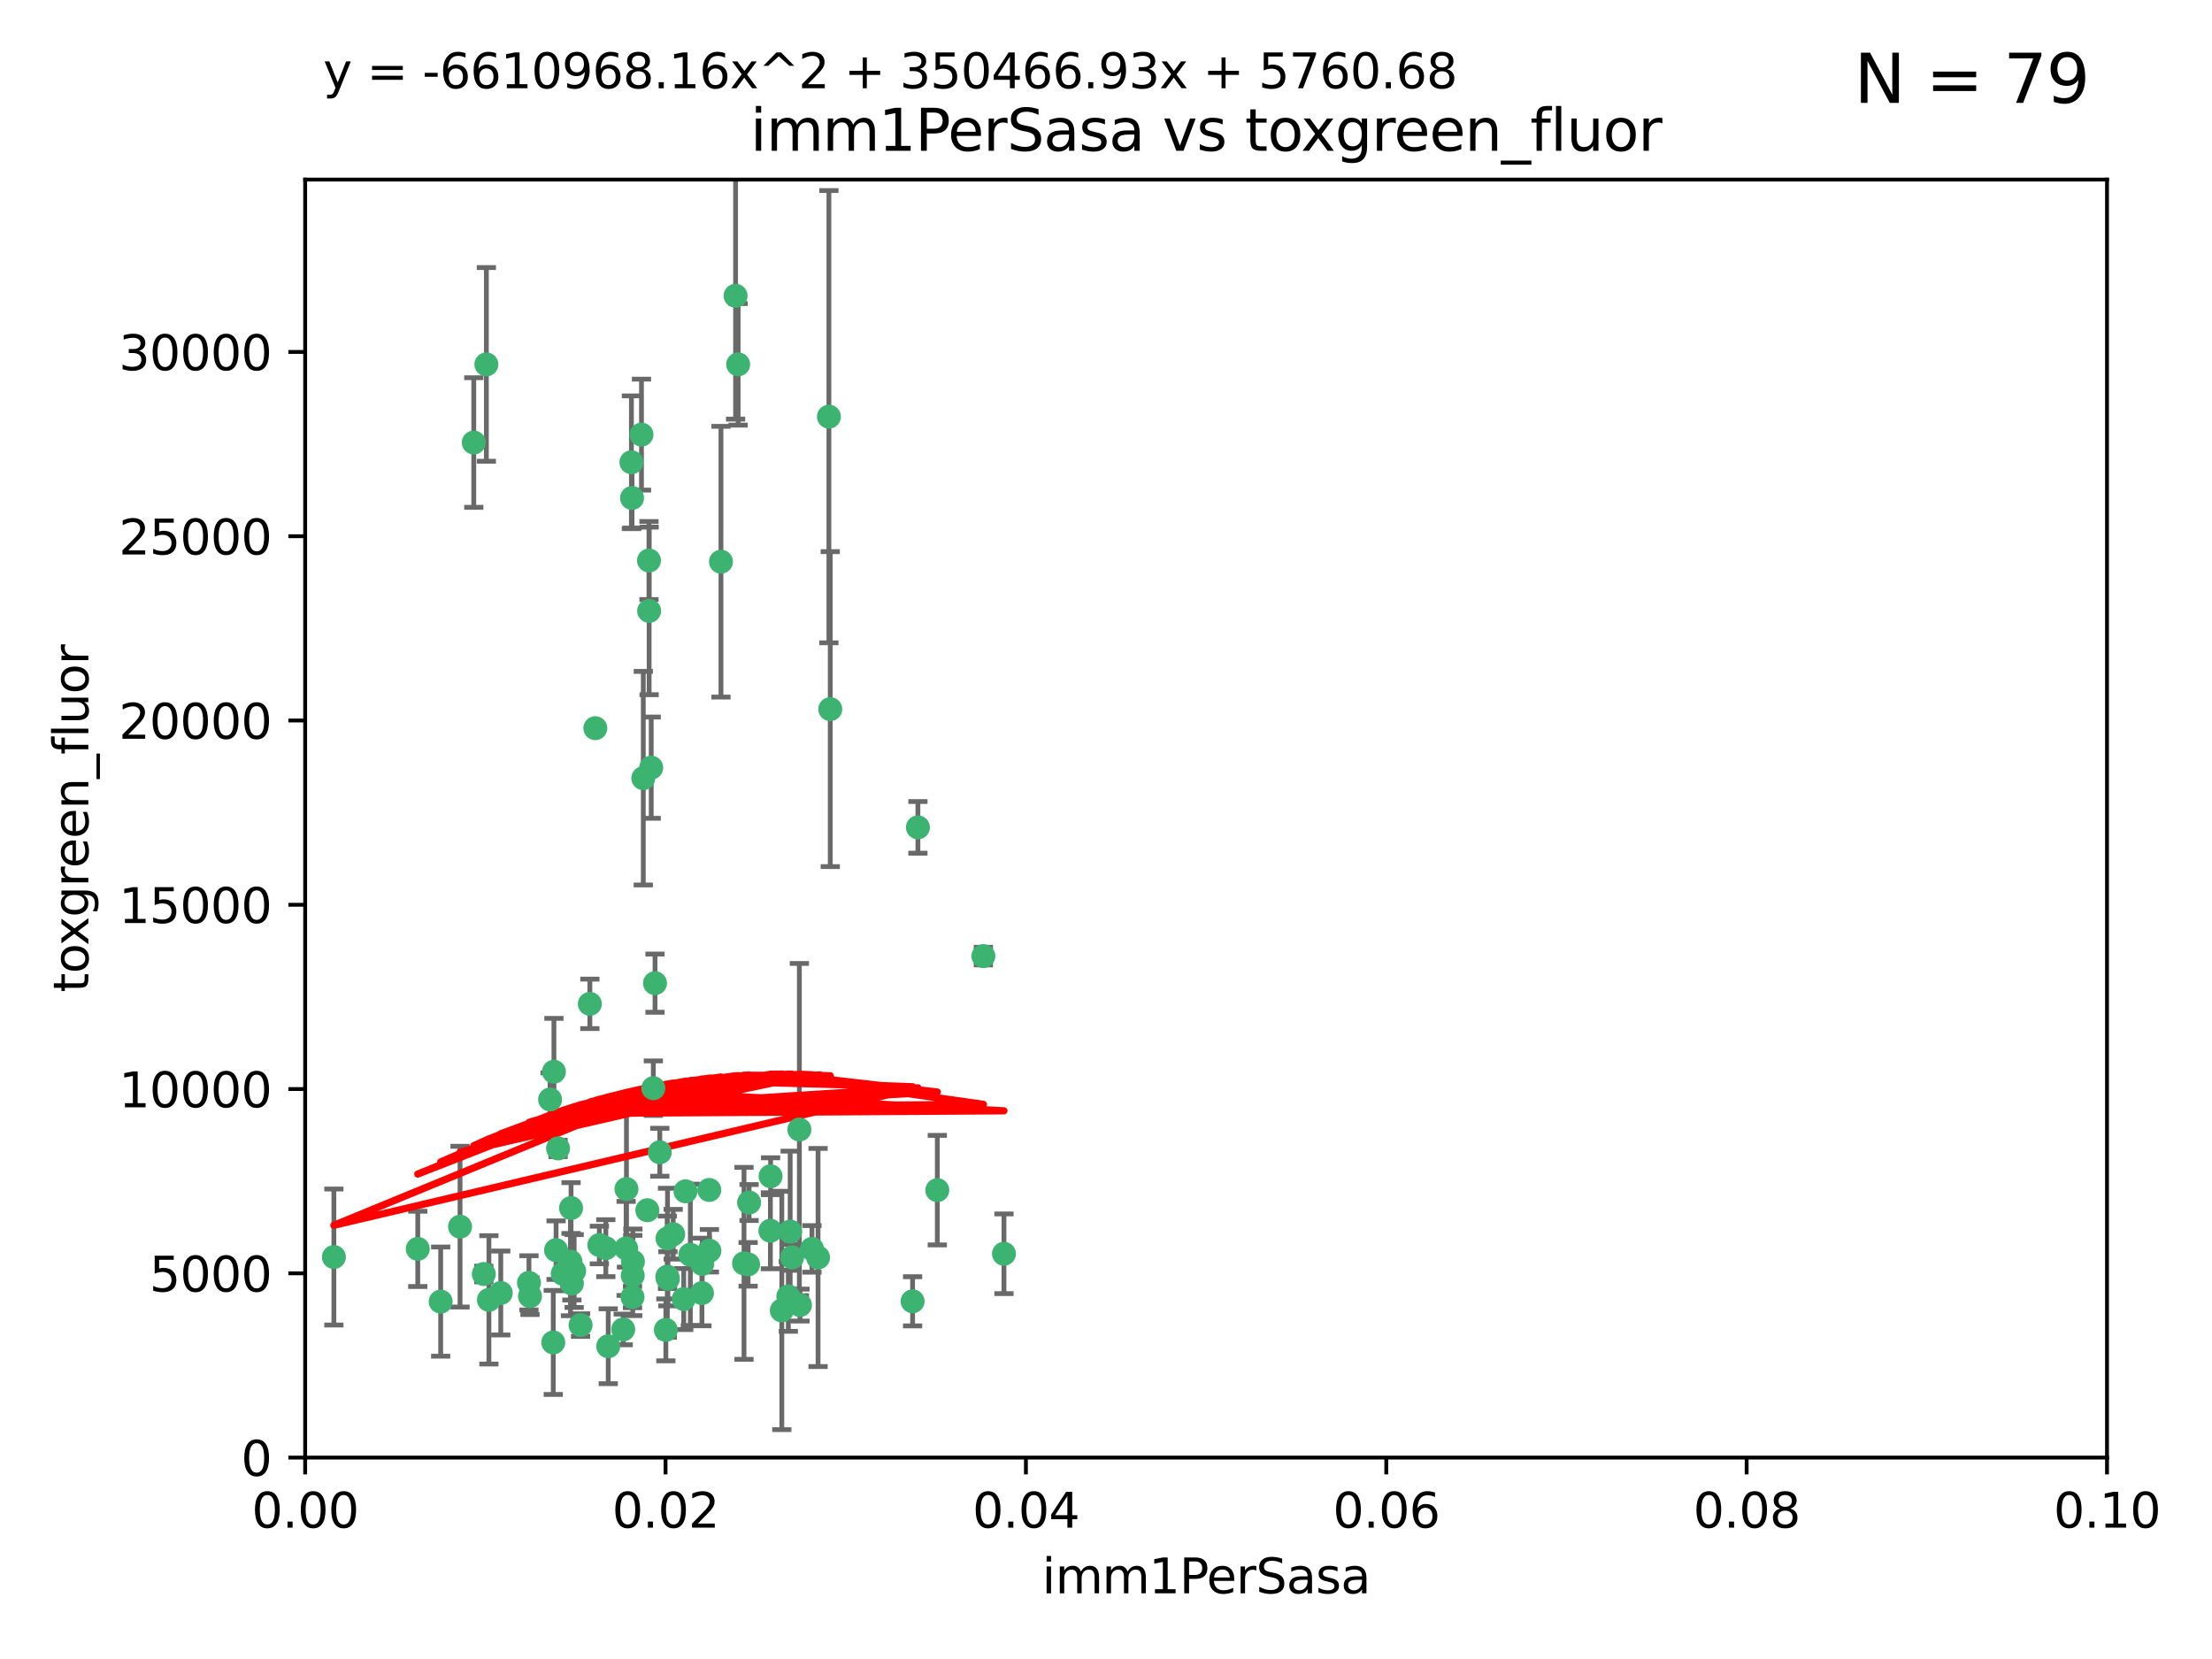 <?xml version="1.0" encoding="utf-8" standalone="no"?>
<!DOCTYPE svg PUBLIC "-//W3C//DTD SVG 1.1//EN"
  "http://www.w3.org/Graphics/SVG/1.1/DTD/svg11.dtd">
<svg xmlns:xlink="http://www.w3.org/1999/xlink" width="460.8pt" height="345.6pt" viewBox="0 0 460.8 345.6" xmlns="http://www.w3.org/2000/svg" version="1.1">
 <defs>
  <style type="text/css">*{stroke-linejoin: round; stroke-linecap: butt}</style>
 </defs>
 <g id="figure_1">
  <g id="patch_1">
   <path d="M 0 345.6 
L 460.8 345.6 
L 460.8 0 
L 0 0 
z
" style="fill: #ffffff"/>
  </g>
  <g id="axes_1">
   <g id="patch_2">
    <path d="M 63.571 303.64 
L 438.93 303.64 
L 438.93 37.411 
L 63.571 37.411 
z
" style="fill: #ffffff"/>
   </g>
   <g id="PathCollection_1">
    <defs>
     <path id="mad97afee44" d="M 0 1.118 
C 0.297 1.118 0.581 1 0.791 0.791 
C 1 0.581 1.118 0.297 1.118 0 
C 1.118 -0.297 1 -0.581 0.791 -0.791 
C 0.581 -1 0.297 -1.118 0 -1.118 
C -0.297 -1.118 -0.581 -1 -0.791 -0.791 
C -1 -0.581 -1.118 -0.297 -1.118 0 
C -1.118 0.297 -1 0.581 -0.791 0.791 
C -0.581 1 -0.297 1.118 0 1.118 
z
" style="stroke: #3cb371"/>
    </defs>
    <g clip-path="url(#p1f303173ea)">
     <use xlink:href="#mad97afee44" x="101.319" y="75.908" style="fill: #3cb371; stroke: #3cb371"/>
     <use xlink:href="#mad97afee44" x="98.695" y="92.187" style="fill: #3cb371; stroke: #3cb371"/>
     <use xlink:href="#mad97afee44" x="169.147" y="260.167" style="fill: #3cb371; stroke: #3cb371"/>
     <use xlink:href="#mad97afee44" x="166.523" y="235.304" style="fill: #3cb371; stroke: #3cb371"/>
     <use xlink:href="#mad97afee44" x="135.226" y="127.26" style="fill: #3cb371; stroke: #3cb371"/>
     <use xlink:href="#mad97afee44" x="124.016" y="151.693" style="fill: #3cb371; stroke: #3cb371"/>
     <use xlink:href="#mad97afee44" x="131.665" y="103.738" style="fill: #3cb371; stroke: #3cb371"/>
     <use xlink:href="#mad97afee44" x="135.196" y="116.762" style="fill: #3cb371; stroke: #3cb371"/>
     <use xlink:href="#mad97afee44" x="153.236" y="61.614" style="fill: #3cb371; stroke: #3cb371"/>
     <use xlink:href="#mad97afee44" x="131.536" y="96.299" style="fill: #3cb371; stroke: #3cb371"/>
     <use xlink:href="#mad97afee44" x="122.878" y="209.121" style="fill: #3cb371; stroke: #3cb371"/>
     <use xlink:href="#mad97afee44" x="153.769" y="75.9" style="fill: #3cb371; stroke: #3cb371"/>
     <use xlink:href="#mad97afee44" x="136.451" y="204.811" style="fill: #3cb371; stroke: #3cb371"/>
     <use xlink:href="#mad97afee44" x="150.191" y="117.014" style="fill: #3cb371; stroke: #3cb371"/>
     <use xlink:href="#mad97afee44" x="133.632" y="90.534" style="fill: #3cb371; stroke: #3cb371"/>
     <use xlink:href="#mad97afee44" x="134.851" y="252.113" style="fill: #3cb371; stroke: #3cb371"/>
     <use xlink:href="#mad97afee44" x="147.784" y="260.552" style="fill: #3cb371; stroke: #3cb371"/>
     <use xlink:href="#mad97afee44" x="137.448" y="240.037" style="fill: #3cb371; stroke: #3cb371"/>
     <use xlink:href="#mad97afee44" x="155.845" y="263.391" style="fill: #3cb371; stroke: #3cb371"/>
     <use xlink:href="#mad97afee44" x="114.597" y="229.048" style="fill: #3cb371; stroke: #3cb371"/>
     <use xlink:href="#mad97afee44" x="136.099" y="226.692" style="fill: #3cb371; stroke: #3cb371"/>
     <use xlink:href="#mad97afee44" x="110.41" y="270.023" style="fill: #3cb371; stroke: #3cb371"/>
     <use xlink:href="#mad97afee44" x="160.486" y="256.385" style="fill: #3cb371; stroke: #3cb371"/>
     <use xlink:href="#mad97afee44" x="172.678" y="86.8" style="fill: #3cb371; stroke: #3cb371"/>
     <use xlink:href="#mad97afee44" x="142.801" y="248.172" style="fill: #3cb371; stroke: #3cb371"/>
     <use xlink:href="#mad97afee44" x="131.847" y="262.82" style="fill: #3cb371; stroke: #3cb371"/>
     <use xlink:href="#mad97afee44" x="91.802" y="271.146" style="fill: #3cb371; stroke: #3cb371"/>
     <use xlink:href="#mad97afee44" x="115.841" y="260.427" style="fill: #3cb371; stroke: #3cb371"/>
     <use xlink:href="#mad97afee44" x="129.825" y="276.943" style="fill: #3cb371; stroke: #3cb371"/>
     <use xlink:href="#mad97afee44" x="118.96" y="251.655" style="fill: #3cb371; stroke: #3cb371"/>
     <use xlink:href="#mad97afee44" x="131.762" y="270.205" style="fill: #3cb371; stroke: #3cb371"/>
     <use xlink:href="#mad97afee44" x="166.652" y="271.868" style="fill: #3cb371; stroke: #3cb371"/>
     <use xlink:href="#mad97afee44" x="95.835" y="255.535" style="fill: #3cb371; stroke: #3cb371"/>
     <use xlink:href="#mad97afee44" x="154.991" y="263.178" style="fill: #3cb371; stroke: #3cb371"/>
     <use xlink:href="#mad97afee44" x="172.958" y="147.723" style="fill: #3cb371; stroke: #3cb371"/>
     <use xlink:href="#mad97afee44" x="147.752" y="247.891" style="fill: #3cb371; stroke: #3cb371"/>
     <use xlink:href="#mad97afee44" x="118.841" y="262.817" style="fill: #3cb371; stroke: #3cb371"/>
     <use xlink:href="#mad97afee44" x="204.855" y="199.17" style="fill: #3cb371; stroke: #3cb371"/>
     <use xlink:href="#mad97afee44" x="160.527" y="245.034" style="fill: #3cb371; stroke: #3cb371"/>
     <use xlink:href="#mad97afee44" x="162.867" y="272.992" style="fill: #3cb371; stroke: #3cb371"/>
     <use xlink:href="#mad97afee44" x="195.26" y="247.93" style="fill: #3cb371; stroke: #3cb371"/>
     <use xlink:href="#mad97afee44" x="115.254" y="279.655" style="fill: #3cb371; stroke: #3cb371"/>
     <use xlink:href="#mad97afee44" x="209.142" y="261.183" style="fill: #3cb371; stroke: #3cb371"/>
     <use xlink:href="#mad97afee44" x="131.812" y="265.707" style="fill: #3cb371; stroke: #3cb371"/>
     <use xlink:href="#mad97afee44" x="119.608" y="264.778" style="fill: #3cb371; stroke: #3cb371"/>
     <use xlink:href="#mad97afee44" x="115.394" y="223.261" style="fill: #3cb371; stroke: #3cb371"/>
     <use xlink:href="#mad97afee44" x="120.943" y="276.039" style="fill: #3cb371; stroke: #3cb371"/>
     <use xlink:href="#mad97afee44" x="139.012" y="265.959" style="fill: #3cb371; stroke: #3cb371"/>
     <use xlink:href="#mad97afee44" x="119.134" y="267.377" style="fill: #3cb371; stroke: #3cb371"/>
     <use xlink:href="#mad97afee44" x="104.321" y="269.355" style="fill: #3cb371; stroke: #3cb371"/>
     <use xlink:href="#mad97afee44" x="164.607" y="256.562" style="fill: #3cb371; stroke: #3cb371"/>
     <use xlink:href="#mad97afee44" x="142.436" y="270.619" style="fill: #3cb371; stroke: #3cb371"/>
     <use xlink:href="#mad97afee44" x="69.554" y="261.86" style="fill: #3cb371; stroke: #3cb371"/>
     <use xlink:href="#mad97afee44" x="191.219" y="172.356" style="fill: #3cb371; stroke: #3cb371"/>
     <use xlink:href="#mad97afee44" x="117.225" y="265.335" style="fill: #3cb371; stroke: #3cb371"/>
     <use xlink:href="#mad97afee44" x="164.224" y="270.071" style="fill: #3cb371; stroke: #3cb371"/>
     <use xlink:href="#mad97afee44" x="100.787" y="265.402" style="fill: #3cb371; stroke: #3cb371"/>
     <use xlink:href="#mad97afee44" x="130.503" y="247.697" style="fill: #3cb371; stroke: #3cb371"/>
     <use xlink:href="#mad97afee44" x="139.056" y="257.981" style="fill: #3cb371; stroke: #3cb371"/>
     <use xlink:href="#mad97afee44" x="134.01" y="162.105" style="fill: #3cb371; stroke: #3cb371"/>
     <use xlink:href="#mad97afee44" x="124.855" y="259.36" style="fill: #3cb371; stroke: #3cb371"/>
     <use xlink:href="#mad97afee44" x="130.432" y="260.068" style="fill: #3cb371; stroke: #3cb371"/>
     <use xlink:href="#mad97afee44" x="87.028" y="260.163" style="fill: #3cb371; stroke: #3cb371"/>
     <use xlink:href="#mad97afee44" x="126.203" y="260.019" style="fill: #3cb371; stroke: #3cb371"/>
     <use xlink:href="#mad97afee44" x="165.004" y="261.935" style="fill: #3cb371; stroke: #3cb371"/>
     <use xlink:href="#mad97afee44" x="140.239" y="257.112" style="fill: #3cb371; stroke: #3cb371"/>
     <use xlink:href="#mad97afee44" x="138.709" y="277.035" style="fill: #3cb371; stroke: #3cb371"/>
     <use xlink:href="#mad97afee44" x="135.66" y="159.917" style="fill: #3cb371; stroke: #3cb371"/>
     <use xlink:href="#mad97afee44" x="126.707" y="280.448" style="fill: #3cb371; stroke: #3cb371"/>
     <use xlink:href="#mad97afee44" x="139.139" y="266.395" style="fill: #3cb371; stroke: #3cb371"/>
     <use xlink:href="#mad97afee44" x="101.85" y="270.784" style="fill: #3cb371; stroke: #3cb371"/>
     <use xlink:href="#mad97afee44" x="116.256" y="239.234" style="fill: #3cb371; stroke: #3cb371"/>
     <use xlink:href="#mad97afee44" x="156.045" y="250.509" style="fill: #3cb371; stroke: #3cb371"/>
     <use xlink:href="#mad97afee44" x="110.194" y="267.238" style="fill: #3cb371; stroke: #3cb371"/>
     <use xlink:href="#mad97afee44" x="146.227" y="269.377" style="fill: #3cb371; stroke: #3cb371"/>
     <use xlink:href="#mad97afee44" x="146.283" y="263.294" style="fill: #3cb371; stroke: #3cb371"/>
     <use xlink:href="#mad97afee44" x="190.11" y="271.085" style="fill: #3cb371; stroke: #3cb371"/>
     <use xlink:href="#mad97afee44" x="143.811" y="261.393" style="fill: #3cb371; stroke: #3cb371"/>
     <use xlink:href="#mad97afee44" x="170.417" y="261.957" style="fill: #3cb371; stroke: #3cb371"/>
    </g>
   </g>
   <g id="matplotlib.axis_1">
    <g id="xtick_1">
     <g id="line2d_1">
      <defs>
       <path id="me322cd745c" d="M 0 0 
L 0 3.5 
" style="stroke: #000000; stroke-width: 0.8"/>
      </defs>
      <g>
       <use xlink:href="#me322cd745c" x="63.571" y="303.64" style="stroke: #000000; stroke-width: 0.8"/>
      </g>
     </g>
     <g id="text_1">
      <!-- 0.00 -->
      <g transform="translate(52.438 318.238)scale(0.1 -0.1)">
       <defs>
        <path id="DejaVuSans-30" d="M 2034 4250 
Q 1547 4250 1301 3770 
Q 1056 3291 1056 2328 
Q 1056 1369 1301 889 
Q 1547 409 2034 409 
Q 2525 409 2770 889 
Q 3016 1369 3016 2328 
Q 3016 3291 2770 3770 
Q 2525 4250 2034 4250 
z
M 2034 4750 
Q 2819 4750 3233 4129 
Q 3647 3509 3647 2328 
Q 3647 1150 3233 529 
Q 2819 -91 2034 -91 
Q 1250 -91 836 529 
Q 422 1150 422 2328 
Q 422 3509 836 4129 
Q 1250 4750 2034 4750 
z
" transform="scale(0.016)"/>
        <path id="DejaVuSans-2e" d="M 684 794 
L 1344 794 
L 1344 0 
L 684 0 
L 684 794 
z
" transform="scale(0.016)"/>
       </defs>
       <use xlink:href="#DejaVuSans-30"/>
       <use xlink:href="#DejaVuSans-2e" x="63.623"/>
       <use xlink:href="#DejaVuSans-30" x="95.41"/>
       <use xlink:href="#DejaVuSans-30" x="159.033"/>
      </g>
     </g>
    </g>
    <g id="xtick_2">
     <g id="line2d_2">
      <g>
       <use xlink:href="#me322cd745c" x="138.643" y="303.64" style="stroke: #000000; stroke-width: 0.8"/>
      </g>
     </g>
     <g id="text_2">
      <!-- 0.02 -->
      <g transform="translate(127.51 318.238)scale(0.1 -0.1)">
       <defs>
        <path id="DejaVuSans-32" d="M 1228 531 
L 3431 531 
L 3431 0 
L 469 0 
L 469 531 
Q 828 903 1448 1529 
Q 2069 2156 2228 2338 
Q 2531 2678 2651 2914 
Q 2772 3150 2772 3378 
Q 2772 3750 2511 3984 
Q 2250 4219 1831 4219 
Q 1534 4219 1204 4116 
Q 875 4013 500 3803 
L 500 4441 
Q 881 4594 1212 4672 
Q 1544 4750 1819 4750 
Q 2544 4750 2975 4387 
Q 3406 4025 3406 3419 
Q 3406 3131 3298 2873 
Q 3191 2616 2906 2266 
Q 2828 2175 2409 1742 
Q 1991 1309 1228 531 
z
" transform="scale(0.016)"/>
       </defs>
       <use xlink:href="#DejaVuSans-30"/>
       <use xlink:href="#DejaVuSans-2e" x="63.623"/>
       <use xlink:href="#DejaVuSans-30" x="95.41"/>
       <use xlink:href="#DejaVuSans-32" x="159.033"/>
      </g>
     </g>
    </g>
    <g id="xtick_3">
     <g id="line2d_3">
      <g>
       <use xlink:href="#me322cd745c" x="213.715" y="303.64" style="stroke: #000000; stroke-width: 0.8"/>
      </g>
     </g>
     <g id="text_3">
      <!-- 0.04 -->
      <g transform="translate(202.582 318.238)scale(0.1 -0.1)">
       <defs>
        <path id="DejaVuSans-34" d="M 2419 4116 
L 825 1625 
L 2419 1625 
L 2419 4116 
z
M 2253 4666 
L 3047 4666 
L 3047 1625 
L 3713 1625 
L 3713 1100 
L 3047 1100 
L 3047 0 
L 2419 0 
L 2419 1100 
L 313 1100 
L 313 1709 
L 2253 4666 
z
" transform="scale(0.016)"/>
       </defs>
       <use xlink:href="#DejaVuSans-30"/>
       <use xlink:href="#DejaVuSans-2e" x="63.623"/>
       <use xlink:href="#DejaVuSans-30" x="95.41"/>
       <use xlink:href="#DejaVuSans-34" x="159.033"/>
      </g>
     </g>
    </g>
    <g id="xtick_4">
     <g id="line2d_4">
      <g>
       <use xlink:href="#me322cd745c" x="288.786" y="303.64" style="stroke: #000000; stroke-width: 0.8"/>
      </g>
     </g>
     <g id="text_4">
      <!-- 0.06 -->
      <g transform="translate(277.654 318.238)scale(0.1 -0.1)">
       <defs>
        <path id="DejaVuSans-36" d="M 2113 2584 
Q 1688 2584 1439 2293 
Q 1191 2003 1191 1497 
Q 1191 994 1439 701 
Q 1688 409 2113 409 
Q 2538 409 2786 701 
Q 3034 994 3034 1497 
Q 3034 2003 2786 2293 
Q 2538 2584 2113 2584 
z
M 3366 4563 
L 3366 3988 
Q 3128 4100 2886 4159 
Q 2644 4219 2406 4219 
Q 1781 4219 1451 3797 
Q 1122 3375 1075 2522 
Q 1259 2794 1537 2939 
Q 1816 3084 2150 3084 
Q 2853 3084 3261 2657 
Q 3669 2231 3669 1497 
Q 3669 778 3244 343 
Q 2819 -91 2113 -91 
Q 1303 -91 875 529 
Q 447 1150 447 2328 
Q 447 3434 972 4092 
Q 1497 4750 2381 4750 
Q 2619 4750 2861 4703 
Q 3103 4656 3366 4563 
z
" transform="scale(0.016)"/>
       </defs>
       <use xlink:href="#DejaVuSans-30"/>
       <use xlink:href="#DejaVuSans-2e" x="63.623"/>
       <use xlink:href="#DejaVuSans-30" x="95.41"/>
       <use xlink:href="#DejaVuSans-36" x="159.033"/>
      </g>
     </g>
    </g>
    <g id="xtick_5">
     <g id="line2d_5">
      <g>
       <use xlink:href="#me322cd745c" x="363.858" y="303.64" style="stroke: #000000; stroke-width: 0.8"/>
      </g>
     </g>
     <g id="text_5">
      <!-- 0.08 -->
      <g transform="translate(352.725 318.238)scale(0.1 -0.1)">
       <defs>
        <path id="DejaVuSans-38" d="M 2034 2216 
Q 1584 2216 1326 1975 
Q 1069 1734 1069 1313 
Q 1069 891 1326 650 
Q 1584 409 2034 409 
Q 2484 409 2743 651 
Q 3003 894 3003 1313 
Q 3003 1734 2745 1975 
Q 2488 2216 2034 2216 
z
M 1403 2484 
Q 997 2584 770 2862 
Q 544 3141 544 3541 
Q 544 4100 942 4425 
Q 1341 4750 2034 4750 
Q 2731 4750 3128 4425 
Q 3525 4100 3525 3541 
Q 3525 3141 3298 2862 
Q 3072 2584 2669 2484 
Q 3125 2378 3379 2068 
Q 3634 1759 3634 1313 
Q 3634 634 3220 271 
Q 2806 -91 2034 -91 
Q 1263 -91 848 271 
Q 434 634 434 1313 
Q 434 1759 690 2068 
Q 947 2378 1403 2484 
z
M 1172 3481 
Q 1172 3119 1398 2916 
Q 1625 2713 2034 2713 
Q 2441 2713 2670 2916 
Q 2900 3119 2900 3481 
Q 2900 3844 2670 4047 
Q 2441 4250 2034 4250 
Q 1625 4250 1398 4047 
Q 1172 3844 1172 3481 
z
" transform="scale(0.016)"/>
       </defs>
       <use xlink:href="#DejaVuSans-30"/>
       <use xlink:href="#DejaVuSans-2e" x="63.623"/>
       <use xlink:href="#DejaVuSans-30" x="95.41"/>
       <use xlink:href="#DejaVuSans-38" x="159.033"/>
      </g>
     </g>
    </g>
    <g id="xtick_6">
     <g id="line2d_6">
      <g>
       <use xlink:href="#me322cd745c" x="438.93" y="303.64" style="stroke: #000000; stroke-width: 0.8"/>
      </g>
     </g>
     <g id="text_6">
      <!-- 0.10 -->
      <g transform="translate(427.797 318.238)scale(0.1 -0.1)">
       <defs>
        <path id="DejaVuSans-31" d="M 794 531 
L 1825 531 
L 1825 4091 
L 703 3866 
L 703 4441 
L 1819 4666 
L 2450 4666 
L 2450 531 
L 3481 531 
L 3481 0 
L 794 0 
L 794 531 
z
" transform="scale(0.016)"/>
       </defs>
       <use xlink:href="#DejaVuSans-30"/>
       <use xlink:href="#DejaVuSans-2e" x="63.623"/>
       <use xlink:href="#DejaVuSans-31" x="95.41"/>
       <use xlink:href="#DejaVuSans-30" x="159.033"/>
      </g>
     </g>
    </g>
    <g id="text_7">
     <!-- imm1PerSasa -->
     <g transform="translate(217.067 331.917)scale(0.1 -0.1)">
      <defs>
       <path id="DejaVuSans-69" d="M 603 3500 
L 1178 3500 
L 1178 0 
L 603 0 
L 603 3500 
z
M 603 4863 
L 1178 4863 
L 1178 4134 
L 603 4134 
L 603 4863 
z
" transform="scale(0.016)"/>
       <path id="DejaVuSans-6d" d="M 3328 2828 
Q 3544 3216 3844 3400 
Q 4144 3584 4550 3584 
Q 5097 3584 5394 3201 
Q 5691 2819 5691 2113 
L 5691 0 
L 5113 0 
L 5113 2094 
Q 5113 2597 4934 2840 
Q 4756 3084 4391 3084 
Q 3944 3084 3684 2787 
Q 3425 2491 3425 1978 
L 3425 0 
L 2847 0 
L 2847 2094 
Q 2847 2600 2669 2842 
Q 2491 3084 2119 3084 
Q 1678 3084 1418 2786 
Q 1159 2488 1159 1978 
L 1159 0 
L 581 0 
L 581 3500 
L 1159 3500 
L 1159 2956 
Q 1356 3278 1631 3431 
Q 1906 3584 2284 3584 
Q 2666 3584 2933 3390 
Q 3200 3197 3328 2828 
z
" transform="scale(0.016)"/>
       <path id="DejaVuSans-50" d="M 1259 4147 
L 1259 2394 
L 2053 2394 
Q 2494 2394 2734 2622 
Q 2975 2850 2975 3272 
Q 2975 3691 2734 3919 
Q 2494 4147 2053 4147 
L 1259 4147 
z
M 628 4666 
L 2053 4666 
Q 2838 4666 3239 4311 
Q 3641 3956 3641 3272 
Q 3641 2581 3239 2228 
Q 2838 1875 2053 1875 
L 1259 1875 
L 1259 0 
L 628 0 
L 628 4666 
z
" transform="scale(0.016)"/>
       <path id="DejaVuSans-65" d="M 3597 1894 
L 3597 1613 
L 953 1613 
Q 991 1019 1311 708 
Q 1631 397 2203 397 
Q 2534 397 2845 478 
Q 3156 559 3463 722 
L 3463 178 
Q 3153 47 2828 -22 
Q 2503 -91 2169 -91 
Q 1331 -91 842 396 
Q 353 884 353 1716 
Q 353 2575 817 3079 
Q 1281 3584 2069 3584 
Q 2775 3584 3186 3129 
Q 3597 2675 3597 1894 
z
M 3022 2063 
Q 3016 2534 2758 2815 
Q 2500 3097 2075 3097 
Q 1594 3097 1305 2825 
Q 1016 2553 972 2059 
L 3022 2063 
z
" transform="scale(0.016)"/>
       <path id="DejaVuSans-72" d="M 2631 2963 
Q 2534 3019 2420 3045 
Q 2306 3072 2169 3072 
Q 1681 3072 1420 2755 
Q 1159 2438 1159 1844 
L 1159 0 
L 581 0 
L 581 3500 
L 1159 3500 
L 1159 2956 
Q 1341 3275 1631 3429 
Q 1922 3584 2338 3584 
Q 2397 3584 2469 3576 
Q 2541 3569 2628 3553 
L 2631 2963 
z
" transform="scale(0.016)"/>
       <path id="DejaVuSans-53" d="M 3425 4513 
L 3425 3897 
Q 3066 4069 2747 4153 
Q 2428 4238 2131 4238 
Q 1616 4238 1336 4038 
Q 1056 3838 1056 3469 
Q 1056 3159 1242 3001 
Q 1428 2844 1947 2747 
L 2328 2669 
Q 3034 2534 3370 2195 
Q 3706 1856 3706 1288 
Q 3706 609 3251 259 
Q 2797 -91 1919 -91 
Q 1588 -91 1214 -16 
Q 841 59 441 206 
L 441 856 
Q 825 641 1194 531 
Q 1563 422 1919 422 
Q 2459 422 2753 634 
Q 3047 847 3047 1241 
Q 3047 1584 2836 1778 
Q 2625 1972 2144 2069 
L 1759 2144 
Q 1053 2284 737 2584 
Q 422 2884 422 3419 
Q 422 4038 858 4394 
Q 1294 4750 2059 4750 
Q 2388 4750 2728 4690 
Q 3069 4631 3425 4513 
z
" transform="scale(0.016)"/>
       <path id="DejaVuSans-61" d="M 2194 1759 
Q 1497 1759 1228 1600 
Q 959 1441 959 1056 
Q 959 750 1161 570 
Q 1363 391 1709 391 
Q 2188 391 2477 730 
Q 2766 1069 2766 1631 
L 2766 1759 
L 2194 1759 
z
M 3341 1997 
L 3341 0 
L 2766 0 
L 2766 531 
Q 2569 213 2275 61 
Q 1981 -91 1556 -91 
Q 1019 -91 701 211 
Q 384 513 384 1019 
Q 384 1609 779 1909 
Q 1175 2209 1959 2209 
L 2766 2209 
L 2766 2266 
Q 2766 2663 2505 2880 
Q 2244 3097 1772 3097 
Q 1472 3097 1187 3025 
Q 903 2953 641 2809 
L 641 3341 
Q 956 3463 1253 3523 
Q 1550 3584 1831 3584 
Q 2591 3584 2966 3190 
Q 3341 2797 3341 1997 
z
" transform="scale(0.016)"/>
       <path id="DejaVuSans-73" d="M 2834 3397 
L 2834 2853 
Q 2591 2978 2328 3040 
Q 2066 3103 1784 3103 
Q 1356 3103 1142 2972 
Q 928 2841 928 2578 
Q 928 2378 1081 2264 
Q 1234 2150 1697 2047 
L 1894 2003 
Q 2506 1872 2764 1633 
Q 3022 1394 3022 966 
Q 3022 478 2636 193 
Q 2250 -91 1575 -91 
Q 1294 -91 989 -36 
Q 684 19 347 128 
L 347 722 
Q 666 556 975 473 
Q 1284 391 1588 391 
Q 1994 391 2212 530 
Q 2431 669 2431 922 
Q 2431 1156 2273 1281 
Q 2116 1406 1581 1522 
L 1381 1569 
Q 847 1681 609 1914 
Q 372 2147 372 2553 
Q 372 3047 722 3315 
Q 1072 3584 1716 3584 
Q 2034 3584 2315 3537 
Q 2597 3491 2834 3397 
z
" transform="scale(0.016)"/>
      </defs>
      <use xlink:href="#DejaVuSans-69"/>
      <use xlink:href="#DejaVuSans-6d" x="27.783"/>
      <use xlink:href="#DejaVuSans-6d" x="125.195"/>
      <use xlink:href="#DejaVuSans-31" x="222.607"/>
      <use xlink:href="#DejaVuSans-50" x="286.23"/>
      <use xlink:href="#DejaVuSans-65" x="342.908"/>
      <use xlink:href="#DejaVuSans-72" x="404.432"/>
      <use xlink:href="#DejaVuSans-53" x="445.545"/>
      <use xlink:href="#DejaVuSans-61" x="509.021"/>
      <use xlink:href="#DejaVuSans-73" x="570.301"/>
      <use xlink:href="#DejaVuSans-61" x="622.4"/>
     </g>
    </g>
   </g>
   <g id="matplotlib.axis_2">
    <g id="ytick_1">
     <g id="line2d_7">
      <defs>
       <path id="maa2682e921" d="M 0 0 
L -3.5 0 
" style="stroke: #000000; stroke-width: 0.8"/>
      </defs>
      <g>
       <use xlink:href="#maa2682e921" x="63.571" y="303.64" style="stroke: #000000; stroke-width: 0.8"/>
      </g>
     </g>
     <g id="text_8">
      <!-- 0 -->
      <g transform="translate(50.209 307.439)scale(0.1 -0.1)">
       <use xlink:href="#DejaVuSans-30"/>
      </g>
     </g>
    </g>
    <g id="ytick_2">
     <g id="line2d_8">
      <g>
       <use xlink:href="#maa2682e921" x="63.571" y="265.253" style="stroke: #000000; stroke-width: 0.8"/>
      </g>
     </g>
     <g id="text_9">
      <!-- 5000 -->
      <g transform="translate(31.121 269.052)scale(0.1 -0.1)">
       <defs>
        <path id="DejaVuSans-35" d="M 691 4666 
L 3169 4666 
L 3169 4134 
L 1269 4134 
L 1269 2991 
Q 1406 3038 1543 3061 
Q 1681 3084 1819 3084 
Q 2600 3084 3056 2656 
Q 3513 2228 3513 1497 
Q 3513 744 3044 326 
Q 2575 -91 1722 -91 
Q 1428 -91 1123 -41 
Q 819 9 494 109 
L 494 744 
Q 775 591 1075 516 
Q 1375 441 1709 441 
Q 2250 441 2565 725 
Q 2881 1009 2881 1497 
Q 2881 1984 2565 2268 
Q 2250 2553 1709 2553 
Q 1456 2553 1204 2497 
Q 953 2441 691 2322 
L 691 4666 
z
" transform="scale(0.016)"/>
       </defs>
       <use xlink:href="#DejaVuSans-35"/>
       <use xlink:href="#DejaVuSans-30" x="63.623"/>
       <use xlink:href="#DejaVuSans-30" x="127.246"/>
       <use xlink:href="#DejaVuSans-30" x="190.869"/>
      </g>
     </g>
    </g>
    <g id="ytick_3">
     <g id="line2d_9">
      <g>
       <use xlink:href="#maa2682e921" x="63.571" y="226.866" style="stroke: #000000; stroke-width: 0.8"/>
      </g>
     </g>
     <g id="text_10">
      <!-- 10000 -->
      <g transform="translate(24.759 230.665)scale(0.1 -0.1)">
       <use xlink:href="#DejaVuSans-31"/>
       <use xlink:href="#DejaVuSans-30" x="63.623"/>
       <use xlink:href="#DejaVuSans-30" x="127.246"/>
       <use xlink:href="#DejaVuSans-30" x="190.869"/>
       <use xlink:href="#DejaVuSans-30" x="254.492"/>
      </g>
     </g>
    </g>
    <g id="ytick_4">
     <g id="line2d_10">
      <g>
       <use xlink:href="#maa2682e921" x="63.571" y="188.479" style="stroke: #000000; stroke-width: 0.8"/>
      </g>
     </g>
     <g id="text_11">
      <!-- 15000 -->
      <g transform="translate(24.759 192.278)scale(0.1 -0.1)">
       <use xlink:href="#DejaVuSans-31"/>
       <use xlink:href="#DejaVuSans-35" x="63.623"/>
       <use xlink:href="#DejaVuSans-30" x="127.246"/>
       <use xlink:href="#DejaVuSans-30" x="190.869"/>
       <use xlink:href="#DejaVuSans-30" x="254.492"/>
      </g>
     </g>
    </g>
    <g id="ytick_5">
     <g id="line2d_11">
      <g>
       <use xlink:href="#maa2682e921" x="63.571" y="150.092" style="stroke: #000000; stroke-width: 0.8"/>
      </g>
     </g>
     <g id="text_12">
      <!-- 20000 -->
      <g transform="translate(24.759 153.891)scale(0.1 -0.1)">
       <use xlink:href="#DejaVuSans-32"/>
       <use xlink:href="#DejaVuSans-30" x="63.623"/>
       <use xlink:href="#DejaVuSans-30" x="127.246"/>
       <use xlink:href="#DejaVuSans-30" x="190.869"/>
       <use xlink:href="#DejaVuSans-30" x="254.492"/>
      </g>
     </g>
    </g>
    <g id="ytick_6">
     <g id="line2d_12">
      <g>
       <use xlink:href="#maa2682e921" x="63.571" y="111.705" style="stroke: #000000; stroke-width: 0.8"/>
      </g>
     </g>
     <g id="text_13">
      <!-- 25000 -->
      <g transform="translate(24.759 115.504)scale(0.1 -0.1)">
       <use xlink:href="#DejaVuSans-32"/>
       <use xlink:href="#DejaVuSans-35" x="63.623"/>
       <use xlink:href="#DejaVuSans-30" x="127.246"/>
       <use xlink:href="#DejaVuSans-30" x="190.869"/>
       <use xlink:href="#DejaVuSans-30" x="254.492"/>
      </g>
     </g>
    </g>
    <g id="ytick_7">
     <g id="line2d_13">
      <g>
       <use xlink:href="#maa2682e921" x="63.571" y="73.317" style="stroke: #000000; stroke-width: 0.8"/>
      </g>
     </g>
     <g id="text_14">
      <!-- 30000 -->
      <g transform="translate(24.759 77.117)scale(0.1 -0.1)">
       <defs>
        <path id="DejaVuSans-33" d="M 2597 2516 
Q 3050 2419 3304 2112 
Q 3559 1806 3559 1356 
Q 3559 666 3084 287 
Q 2609 -91 1734 -91 
Q 1441 -91 1130 -33 
Q 819 25 488 141 
L 488 750 
Q 750 597 1062 519 
Q 1375 441 1716 441 
Q 2309 441 2620 675 
Q 2931 909 2931 1356 
Q 2931 1769 2642 2001 
Q 2353 2234 1838 2234 
L 1294 2234 
L 1294 2753 
L 1863 2753 
Q 2328 2753 2575 2939 
Q 2822 3125 2822 3475 
Q 2822 3834 2567 4026 
Q 2313 4219 1838 4219 
Q 1578 4219 1281 4162 
Q 984 4106 628 3988 
L 628 4550 
Q 988 4650 1302 4700 
Q 1616 4750 1894 4750 
Q 2613 4750 3031 4423 
Q 3450 4097 3450 3541 
Q 3450 3153 3228 2886 
Q 3006 2619 2597 2516 
z
" transform="scale(0.016)"/>
       </defs>
       <use xlink:href="#DejaVuSans-33"/>
       <use xlink:href="#DejaVuSans-30" x="63.623"/>
       <use xlink:href="#DejaVuSans-30" x="127.246"/>
       <use xlink:href="#DejaVuSans-30" x="190.869"/>
       <use xlink:href="#DejaVuSans-30" x="254.492"/>
      </g>
     </g>
    </g>
    <g id="text_15">
     <!-- toxgreen_fluor -->
     <g transform="translate(18.401 206.72)rotate(-90)scale(0.1 -0.1)">
      <defs>
       <path id="DejaVuSans-74" d="M 1172 4494 
L 1172 3500 
L 2356 3500 
L 2356 3053 
L 1172 3053 
L 1172 1153 
Q 1172 725 1289 603 
Q 1406 481 1766 481 
L 2356 481 
L 2356 0 
L 1766 0 
Q 1100 0 847 248 
Q 594 497 594 1153 
L 594 3053 
L 172 3053 
L 172 3500 
L 594 3500 
L 594 4494 
L 1172 4494 
z
" transform="scale(0.016)"/>
       <path id="DejaVuSans-6f" d="M 1959 3097 
Q 1497 3097 1228 2736 
Q 959 2375 959 1747 
Q 959 1119 1226 758 
Q 1494 397 1959 397 
Q 2419 397 2687 759 
Q 2956 1122 2956 1747 
Q 2956 2369 2687 2733 
Q 2419 3097 1959 3097 
z
M 1959 3584 
Q 2709 3584 3137 3096 
Q 3566 2609 3566 1747 
Q 3566 888 3137 398 
Q 2709 -91 1959 -91 
Q 1206 -91 779 398 
Q 353 888 353 1747 
Q 353 2609 779 3096 
Q 1206 3584 1959 3584 
z
" transform="scale(0.016)"/>
       <path id="DejaVuSans-78" d="M 3513 3500 
L 2247 1797 
L 3578 0 
L 2900 0 
L 1881 1375 
L 863 0 
L 184 0 
L 1544 1831 
L 300 3500 
L 978 3500 
L 1906 2253 
L 2834 3500 
L 3513 3500 
z
" transform="scale(0.016)"/>
       <path id="DejaVuSans-67" d="M 2906 1791 
Q 2906 2416 2648 2759 
Q 2391 3103 1925 3103 
Q 1463 3103 1205 2759 
Q 947 2416 947 1791 
Q 947 1169 1205 825 
Q 1463 481 1925 481 
Q 2391 481 2648 825 
Q 2906 1169 2906 1791 
z
M 3481 434 
Q 3481 -459 3084 -895 
Q 2688 -1331 1869 -1331 
Q 1566 -1331 1297 -1286 
Q 1028 -1241 775 -1147 
L 775 -588 
Q 1028 -725 1275 -790 
Q 1522 -856 1778 -856 
Q 2344 -856 2625 -561 
Q 2906 -266 2906 331 
L 2906 616 
Q 2728 306 2450 153 
Q 2172 0 1784 0 
Q 1141 0 747 490 
Q 353 981 353 1791 
Q 353 2603 747 3093 
Q 1141 3584 1784 3584 
Q 2172 3584 2450 3431 
Q 2728 3278 2906 2969 
L 2906 3500 
L 3481 3500 
L 3481 434 
z
" transform="scale(0.016)"/>
       <path id="DejaVuSans-6e" d="M 3513 2113 
L 3513 0 
L 2938 0 
L 2938 2094 
Q 2938 2591 2744 2837 
Q 2550 3084 2163 3084 
Q 1697 3084 1428 2787 
Q 1159 2491 1159 1978 
L 1159 0 
L 581 0 
L 581 3500 
L 1159 3500 
L 1159 2956 
Q 1366 3272 1645 3428 
Q 1925 3584 2291 3584 
Q 2894 3584 3203 3211 
Q 3513 2838 3513 2113 
z
" transform="scale(0.016)"/>
       <path id="DejaVuSans-5f" d="M 3263 -1063 
L 3263 -1509 
L -63 -1509 
L -63 -1063 
L 3263 -1063 
z
" transform="scale(0.016)"/>
       <path id="DejaVuSans-66" d="M 2375 4863 
L 2375 4384 
L 1825 4384 
Q 1516 4384 1395 4259 
Q 1275 4134 1275 3809 
L 1275 3500 
L 2222 3500 
L 2222 3053 
L 1275 3053 
L 1275 0 
L 697 0 
L 697 3053 
L 147 3053 
L 147 3500 
L 697 3500 
L 697 3744 
Q 697 4328 969 4595 
Q 1241 4863 1831 4863 
L 2375 4863 
z
" transform="scale(0.016)"/>
       <path id="DejaVuSans-6c" d="M 603 4863 
L 1178 4863 
L 1178 0 
L 603 0 
L 603 4863 
z
" transform="scale(0.016)"/>
       <path id="DejaVuSans-75" d="M 544 1381 
L 544 3500 
L 1119 3500 
L 1119 1403 
Q 1119 906 1312 657 
Q 1506 409 1894 409 
Q 2359 409 2629 706 
Q 2900 1003 2900 1516 
L 2900 3500 
L 3475 3500 
L 3475 0 
L 2900 0 
L 2900 538 
Q 2691 219 2414 64 
Q 2138 -91 1772 -91 
Q 1169 -91 856 284 
Q 544 659 544 1381 
z
M 1991 3584 
L 1991 3584 
z
" transform="scale(0.016)"/>
      </defs>
      <use xlink:href="#DejaVuSans-74"/>
      <use xlink:href="#DejaVuSans-6f" x="39.209"/>
      <use xlink:href="#DejaVuSans-78" x="97.266"/>
      <use xlink:href="#DejaVuSans-67" x="156.445"/>
      <use xlink:href="#DejaVuSans-72" x="219.922"/>
      <use xlink:href="#DejaVuSans-65" x="258.785"/>
      <use xlink:href="#DejaVuSans-65" x="320.309"/>
      <use xlink:href="#DejaVuSans-6e" x="381.832"/>
      <use xlink:href="#DejaVuSans-5f" x="445.211"/>
      <use xlink:href="#DejaVuSans-66" x="495.211"/>
      <use xlink:href="#DejaVuSans-6c" x="530.416"/>
      <use xlink:href="#DejaVuSans-75" x="558.199"/>
      <use xlink:href="#DejaVuSans-6f" x="621.578"/>
      <use xlink:href="#DejaVuSans-72" x="682.76"/>
     </g>
    </g>
   </g>
   <g id="LineCollection_1">
    <path d="M 101.319 96.079 
L 101.319 55.738 
" clip-path="url(#p1f303173ea)" style="fill: none; stroke: #696969"/>
    <path d="M 98.695 105.69 
L 98.695 78.685 
" clip-path="url(#p1f303173ea)" style="fill: none; stroke: #696969"/>
    <path d="M 169.147 265.023 
L 169.147 255.311 
" clip-path="url(#p1f303173ea)" style="fill: none; stroke: #696969"/>
    <path d="M 166.523 269.906 
L 166.523 200.702 
" clip-path="url(#p1f303173ea)" style="fill: none; stroke: #696969"/>
    <path d="M 135.226 144.714 
L 135.226 109.807 
" clip-path="url(#p1f303173ea)" style="fill: none; stroke: #696969"/>
    <path d="M 124.016 152.217 
L 124.016 151.168 
" clip-path="url(#p1f303173ea)" style="fill: none; stroke: #696969"/>
    <path d="M 131.665 110.014 
L 131.665 97.461 
" clip-path="url(#p1f303173ea)" style="fill: none; stroke: #696969"/>
    <path d="M 135.196 124.89 
L 135.196 108.635 
" clip-path="url(#p1f303173ea)" style="fill: none; stroke: #696969"/>
    <path d="M 153.236 87.306 
L 153.236 35.922 
" clip-path="url(#p1f303173ea)" style="fill: none; stroke: #696969"/>
    <path d="M 131.536 110.125 
L 131.536 82.473 
" clip-path="url(#p1f303173ea)" style="fill: none; stroke: #696969"/>
    <path d="M 122.878 214.275 
L 122.878 203.967 
" clip-path="url(#p1f303173ea)" style="fill: none; stroke: #696969"/>
    <path d="M 153.769 88.56 
L 153.769 63.241 
" clip-path="url(#p1f303173ea)" style="fill: none; stroke: #696969"/>
    <path d="M 136.451 210.874 
L 136.451 198.748 
" clip-path="url(#p1f303173ea)" style="fill: none; stroke: #696969"/>
    <path d="M 150.191 145.217 
L 150.191 88.811 
" clip-path="url(#p1f303173ea)" style="fill: none; stroke: #696969"/>
    <path d="M 133.632 102.091 
L 133.632 78.978 
" clip-path="url(#p1f303173ea)" style="fill: none; stroke: #696969"/>
    <path d="M 134.851 253.068 
L 134.851 251.158 
" clip-path="url(#p1f303173ea)" style="fill: none; stroke: #696969"/>
    <path d="M 147.784 264.982 
L 147.784 256.122 
" clip-path="url(#p1f303173ea)" style="fill: none; stroke: #696969"/>
    <path d="M 137.448 245.032 
L 137.448 235.043 
" clip-path="url(#p1f303173ea)" style="fill: none; stroke: #696969"/>
    <path d="M 155.845 267.937 
L 155.845 258.844 
" clip-path="url(#p1f303173ea)" style="fill: none; stroke: #696969"/>
    <path d="M 114.597 234.604 
L 114.597 223.492 
" clip-path="url(#p1f303173ea)" style="fill: none; stroke: #696969"/>
    <path d="M 136.099 232.376 
L 136.099 221.008 
" clip-path="url(#p1f303173ea)" style="fill: none; stroke: #696969"/>
    <path d="M 110.41 273.841 
L 110.41 266.205 
" clip-path="url(#p1f303173ea)" style="fill: none; stroke: #696969"/>
    <path d="M 160.486 264.301 
L 160.486 248.47 
" clip-path="url(#p1f303173ea)" style="fill: none; stroke: #696969"/>
    <path d="M 172.678 133.906 
L 172.678 39.694 
" clip-path="url(#p1f303173ea)" style="fill: none; stroke: #696969"/>
    <path d="M 142.801 248.702 
L 142.801 247.642 
" clip-path="url(#p1f303173ea)" style="fill: none; stroke: #696969"/>
    <path d="M 131.847 269.609 
L 131.847 256.032 
" clip-path="url(#p1f303173ea)" style="fill: none; stroke: #696969"/>
    <path d="M 91.802 282.519 
L 91.802 259.772 
" clip-path="url(#p1f303173ea)" style="fill: none; stroke: #696969"/>
    <path d="M 115.841 266.526 
L 115.841 254.328 
" clip-path="url(#p1f303173ea)" style="fill: none; stroke: #696969"/>
    <path d="M 129.825 280.142 
L 129.825 273.744 
" clip-path="url(#p1f303173ea)" style="fill: none; stroke: #696969"/>
    <path d="M 118.96 256.945 
L 118.96 246.364 
" clip-path="url(#p1f303173ea)" style="fill: none; stroke: #696969"/>
    <path d="M 131.762 272.421 
L 131.762 267.99 
" clip-path="url(#p1f303173ea)" style="fill: none; stroke: #696969"/>
    <path d="M 166.652 275.193 
L 166.652 268.542 
" clip-path="url(#p1f303173ea)" style="fill: none; stroke: #696969"/>
    <path d="M 95.835 272.278 
L 95.835 238.793 
" clip-path="url(#p1f303173ea)" style="fill: none; stroke: #696969"/>
    <path d="M 154.991 283.173 
L 154.991 243.183 
" clip-path="url(#p1f303173ea)" style="fill: none; stroke: #696969"/>
    <path d="M 172.958 180.527 
L 172.958 114.919 
" clip-path="url(#p1f303173ea)" style="fill: none; stroke: #696969"/>
    <path d="M 147.752 248.596 
L 147.752 247.186 
" clip-path="url(#p1f303173ea)" style="fill: none; stroke: #696969"/>
    <path d="M 118.841 274.093 
L 118.841 251.542 
" clip-path="url(#p1f303173ea)" style="fill: none; stroke: #696969"/>
    <path d="M 204.855 201.012 
L 204.855 197.328 
" clip-path="url(#p1f303173ea)" style="fill: none; stroke: #696969"/>
    <path d="M 160.527 248.879 
L 160.527 241.19 
" clip-path="url(#p1f303173ea)" style="fill: none; stroke: #696969"/>
    <path d="M 162.867 297.815 
L 162.867 248.168 
" clip-path="url(#p1f303173ea)" style="fill: none; stroke: #696969"/>
    <path d="M 195.26 259.34 
L 195.26 236.521 
" clip-path="url(#p1f303173ea)" style="fill: none; stroke: #696969"/>
    <path d="M 115.254 290.49 
L 115.254 268.821 
" clip-path="url(#p1f303173ea)" style="fill: none; stroke: #696969"/>
    <path d="M 209.142 269.484 
L 209.142 252.882 
" clip-path="url(#p1f303173ea)" style="fill: none; stroke: #696969"/>
    <path d="M 131.812 274.064 
L 131.812 257.35 
" clip-path="url(#p1f303173ea)" style="fill: none; stroke: #696969"/>
    <path d="M 119.608 272.37 
L 119.608 257.186 
" clip-path="url(#p1f303173ea)" style="fill: none; stroke: #696969"/>
    <path d="M 115.394 234.375 
L 115.394 212.147 
" clip-path="url(#p1f303173ea)" style="fill: none; stroke: #696969"/>
    <path d="M 120.943 278.398 
L 120.943 273.681 
" clip-path="url(#p1f303173ea)" style="fill: none; stroke: #696969"/>
    <path d="M 139.012 278.581 
L 139.012 253.336 
" clip-path="url(#p1f303173ea)" style="fill: none; stroke: #696969"/>
    <path d="M 119.134 270.81 
L 119.134 263.945 
" clip-path="url(#p1f303173ea)" style="fill: none; stroke: #696969"/>
    <path d="M 104.321 278.095 
L 104.321 260.616 
" clip-path="url(#p1f303173ea)" style="fill: none; stroke: #696969"/>
    <path d="M 164.607 273.32 
L 164.607 239.805 
" clip-path="url(#p1f303173ea)" style="fill: none; stroke: #696969"/>
    <path d="M 142.436 276.981 
L 142.436 264.258 
" clip-path="url(#p1f303173ea)" style="fill: none; stroke: #696969"/>
    <path d="M 69.554 276.024 
L 69.554 247.696 
" clip-path="url(#p1f303173ea)" style="fill: none; stroke: #696969"/>
    <path d="M 191.219 177.734 
L 191.219 166.978 
" clip-path="url(#p1f303173ea)" style="fill: none; stroke: #696969"/>
    <path d="M 117.225 268.88 
L 117.225 261.79 
" clip-path="url(#p1f303173ea)" style="fill: none; stroke: #696969"/>
    <path d="M 164.224 277.335 
L 164.224 262.806 
" clip-path="url(#p1f303173ea)" style="fill: none; stroke: #696969"/>
    <path d="M 100.787 267.033 
L 100.787 263.771 
" clip-path="url(#p1f303173ea)" style="fill: none; stroke: #696969"/>
    <path d="M 130.503 263.964 
L 130.503 231.431 
" clip-path="url(#p1f303173ea)" style="fill: none; stroke: #696969"/>
    <path d="M 139.056 268.421 
L 139.056 247.542 
" clip-path="url(#p1f303173ea)" style="fill: none; stroke: #696969"/>
    <path d="M 134.01 184.351 
L 134.01 139.86 
" clip-path="url(#p1f303173ea)" style="fill: none; stroke: #696969"/>
    <path d="M 124.855 263.278 
L 124.855 255.442 
" clip-path="url(#p1f303173ea)" style="fill: none; stroke: #696969"/>
    <path d="M 130.432 269.86 
L 130.432 250.276 
" clip-path="url(#p1f303173ea)" style="fill: none; stroke: #696969"/>
    <path d="M 87.028 268.001 
L 87.028 252.325 
" clip-path="url(#p1f303173ea)" style="fill: none; stroke: #696969"/>
    <path d="M 126.203 265.948 
L 126.203 254.089 
" clip-path="url(#p1f303173ea)" style="fill: none; stroke: #696969"/>
    <path d="M 165.004 264.632 
L 165.004 259.238 
" clip-path="url(#p1f303173ea)" style="fill: none; stroke: #696969"/>
    <path d="M 140.239 262.288 
L 140.239 251.936 
" clip-path="url(#p1f303173ea)" style="fill: none; stroke: #696969"/>
    <path d="M 138.709 283.483 
L 138.709 270.588 
" clip-path="url(#p1f303173ea)" style="fill: none; stroke: #696969"/>
    <path d="M 135.66 170.463 
L 135.66 149.371 
" clip-path="url(#p1f303173ea)" style="fill: none; stroke: #696969"/>
    <path d="M 126.707 288.249 
L 126.707 272.647 
" clip-path="url(#p1f303173ea)" style="fill: none; stroke: #696969"/>
    <path d="M 139.139 272.04 
L 139.139 260.75 
" clip-path="url(#p1f303173ea)" style="fill: none; stroke: #696969"/>
    <path d="M 101.85 284.153 
L 101.85 257.415 
" clip-path="url(#p1f303173ea)" style="fill: none; stroke: #696969"/>
    <path d="M 116.256 240.949 
L 116.256 237.518 
" clip-path="url(#p1f303173ea)" style="fill: none; stroke: #696969"/>
    <path d="M 156.045 254.253 
L 156.045 246.765 
" clip-path="url(#p1f303173ea)" style="fill: none; stroke: #696969"/>
    <path d="M 110.194 272.884 
L 110.194 261.591 
" clip-path="url(#p1f303173ea)" style="fill: none; stroke: #696969"/>
    <path d="M 146.227 276.183 
L 146.227 262.571 
" clip-path="url(#p1f303173ea)" style="fill: none; stroke: #696969"/>
    <path d="M 146.283 268.654 
L 146.283 257.933 
" clip-path="url(#p1f303173ea)" style="fill: none; stroke: #696969"/>
    <path d="M 190.11 276.209 
L 190.11 265.962 
" clip-path="url(#p1f303173ea)" style="fill: none; stroke: #696969"/>
    <path d="M 143.811 276.115 
L 143.811 246.672 
" clip-path="url(#p1f303173ea)" style="fill: none; stroke: #696969"/>
    <path d="M 170.417 284.676 
L 170.417 239.238 
" clip-path="url(#p1f303173ea)" style="fill: none; stroke: #696969"/>
   </g>
   <g id="line2d_14">
    <defs>
     <path id="m47aa8a5c4d" d="M 2 0 
L -2 -0 
" style="stroke: #696969"/>
    </defs>
    <g clip-path="url(#p1f303173ea)">
     <use xlink:href="#m47aa8a5c4d" x="101.319" y="96.079" style="fill: #696969; stroke: #696969"/>
     <use xlink:href="#m47aa8a5c4d" x="98.695" y="105.69" style="fill: #696969; stroke: #696969"/>
     <use xlink:href="#m47aa8a5c4d" x="169.147" y="265.023" style="fill: #696969; stroke: #696969"/>
     <use xlink:href="#m47aa8a5c4d" x="166.523" y="269.906" style="fill: #696969; stroke: #696969"/>
     <use xlink:href="#m47aa8a5c4d" x="135.226" y="144.714" style="fill: #696969; stroke: #696969"/>
     <use xlink:href="#m47aa8a5c4d" x="124.016" y="152.217" style="fill: #696969; stroke: #696969"/>
     <use xlink:href="#m47aa8a5c4d" x="131.665" y="110.014" style="fill: #696969; stroke: #696969"/>
     <use xlink:href="#m47aa8a5c4d" x="135.196" y="124.89" style="fill: #696969; stroke: #696969"/>
     <use xlink:href="#m47aa8a5c4d" x="153.236" y="87.306" style="fill: #696969; stroke: #696969"/>
     <use xlink:href="#m47aa8a5c4d" x="131.536" y="110.125" style="fill: #696969; stroke: #696969"/>
     <use xlink:href="#m47aa8a5c4d" x="122.878" y="214.275" style="fill: #696969; stroke: #696969"/>
     <use xlink:href="#m47aa8a5c4d" x="153.769" y="88.56" style="fill: #696969; stroke: #696969"/>
     <use xlink:href="#m47aa8a5c4d" x="136.451" y="210.874" style="fill: #696969; stroke: #696969"/>
     <use xlink:href="#m47aa8a5c4d" x="150.191" y="145.217" style="fill: #696969; stroke: #696969"/>
     <use xlink:href="#m47aa8a5c4d" x="133.632" y="102.091" style="fill: #696969; stroke: #696969"/>
     <use xlink:href="#m47aa8a5c4d" x="134.851" y="253.068" style="fill: #696969; stroke: #696969"/>
     <use xlink:href="#m47aa8a5c4d" x="147.784" y="264.982" style="fill: #696969; stroke: #696969"/>
     <use xlink:href="#m47aa8a5c4d" x="137.448" y="245.032" style="fill: #696969; stroke: #696969"/>
     <use xlink:href="#m47aa8a5c4d" x="155.845" y="267.937" style="fill: #696969; stroke: #696969"/>
     <use xlink:href="#m47aa8a5c4d" x="114.597" y="234.604" style="fill: #696969; stroke: #696969"/>
     <use xlink:href="#m47aa8a5c4d" x="136.099" y="232.376" style="fill: #696969; stroke: #696969"/>
     <use xlink:href="#m47aa8a5c4d" x="110.41" y="273.841" style="fill: #696969; stroke: #696969"/>
     <use xlink:href="#m47aa8a5c4d" x="160.486" y="264.301" style="fill: #696969; stroke: #696969"/>
     <use xlink:href="#m47aa8a5c4d" x="172.678" y="133.906" style="fill: #696969; stroke: #696969"/>
     <use xlink:href="#m47aa8a5c4d" x="142.801" y="248.702" style="fill: #696969; stroke: #696969"/>
     <use xlink:href="#m47aa8a5c4d" x="131.847" y="269.609" style="fill: #696969; stroke: #696969"/>
     <use xlink:href="#m47aa8a5c4d" x="91.802" y="282.519" style="fill: #696969; stroke: #696969"/>
     <use xlink:href="#m47aa8a5c4d" x="115.841" y="266.526" style="fill: #696969; stroke: #696969"/>
     <use xlink:href="#m47aa8a5c4d" x="129.825" y="280.142" style="fill: #696969; stroke: #696969"/>
     <use xlink:href="#m47aa8a5c4d" x="118.96" y="256.945" style="fill: #696969; stroke: #696969"/>
     <use xlink:href="#m47aa8a5c4d" x="131.762" y="272.421" style="fill: #696969; stroke: #696969"/>
     <use xlink:href="#m47aa8a5c4d" x="166.652" y="275.193" style="fill: #696969; stroke: #696969"/>
     <use xlink:href="#m47aa8a5c4d" x="95.835" y="272.278" style="fill: #696969; stroke: #696969"/>
     <use xlink:href="#m47aa8a5c4d" x="154.991" y="283.173" style="fill: #696969; stroke: #696969"/>
     <use xlink:href="#m47aa8a5c4d" x="172.958" y="180.527" style="fill: #696969; stroke: #696969"/>
     <use xlink:href="#m47aa8a5c4d" x="147.752" y="248.596" style="fill: #696969; stroke: #696969"/>
     <use xlink:href="#m47aa8a5c4d" x="118.841" y="274.093" style="fill: #696969; stroke: #696969"/>
     <use xlink:href="#m47aa8a5c4d" x="204.855" y="201.012" style="fill: #696969; stroke: #696969"/>
     <use xlink:href="#m47aa8a5c4d" x="160.527" y="248.879" style="fill: #696969; stroke: #696969"/>
     <use xlink:href="#m47aa8a5c4d" x="162.867" y="297.815" style="fill: #696969; stroke: #696969"/>
     <use xlink:href="#m47aa8a5c4d" x="195.26" y="259.34" style="fill: #696969; stroke: #696969"/>
     <use xlink:href="#m47aa8a5c4d" x="115.254" y="290.49" style="fill: #696969; stroke: #696969"/>
     <use xlink:href="#m47aa8a5c4d" x="209.142" y="269.484" style="fill: #696969; stroke: #696969"/>
     <use xlink:href="#m47aa8a5c4d" x="131.812" y="274.064" style="fill: #696969; stroke: #696969"/>
     <use xlink:href="#m47aa8a5c4d" x="119.608" y="272.37" style="fill: #696969; stroke: #696969"/>
     <use xlink:href="#m47aa8a5c4d" x="115.394" y="234.375" style="fill: #696969; stroke: #696969"/>
     <use xlink:href="#m47aa8a5c4d" x="120.943" y="278.398" style="fill: #696969; stroke: #696969"/>
     <use xlink:href="#m47aa8a5c4d" x="139.012" y="278.581" style="fill: #696969; stroke: #696969"/>
     <use xlink:href="#m47aa8a5c4d" x="119.134" y="270.81" style="fill: #696969; stroke: #696969"/>
     <use xlink:href="#m47aa8a5c4d" x="104.321" y="278.095" style="fill: #696969; stroke: #696969"/>
     <use xlink:href="#m47aa8a5c4d" x="164.607" y="273.32" style="fill: #696969; stroke: #696969"/>
     <use xlink:href="#m47aa8a5c4d" x="142.436" y="276.981" style="fill: #696969; stroke: #696969"/>
     <use xlink:href="#m47aa8a5c4d" x="69.554" y="276.024" style="fill: #696969; stroke: #696969"/>
     <use xlink:href="#m47aa8a5c4d" x="191.219" y="177.734" style="fill: #696969; stroke: #696969"/>
     <use xlink:href="#m47aa8a5c4d" x="117.225" y="268.88" style="fill: #696969; stroke: #696969"/>
     <use xlink:href="#m47aa8a5c4d" x="164.224" y="277.335" style="fill: #696969; stroke: #696969"/>
     <use xlink:href="#m47aa8a5c4d" x="100.787" y="267.033" style="fill: #696969; stroke: #696969"/>
     <use xlink:href="#m47aa8a5c4d" x="130.503" y="263.964" style="fill: #696969; stroke: #696969"/>
     <use xlink:href="#m47aa8a5c4d" x="139.056" y="268.421" style="fill: #696969; stroke: #696969"/>
     <use xlink:href="#m47aa8a5c4d" x="134.01" y="184.351" style="fill: #696969; stroke: #696969"/>
     <use xlink:href="#m47aa8a5c4d" x="124.855" y="263.278" style="fill: #696969; stroke: #696969"/>
     <use xlink:href="#m47aa8a5c4d" x="130.432" y="269.86" style="fill: #696969; stroke: #696969"/>
     <use xlink:href="#m47aa8a5c4d" x="87.028" y="268.001" style="fill: #696969; stroke: #696969"/>
     <use xlink:href="#m47aa8a5c4d" x="126.203" y="265.948" style="fill: #696969; stroke: #696969"/>
     <use xlink:href="#m47aa8a5c4d" x="165.004" y="264.632" style="fill: #696969; stroke: #696969"/>
     <use xlink:href="#m47aa8a5c4d" x="140.239" y="262.288" style="fill: #696969; stroke: #696969"/>
     <use xlink:href="#m47aa8a5c4d" x="138.709" y="283.483" style="fill: #696969; stroke: #696969"/>
     <use xlink:href="#m47aa8a5c4d" x="135.66" y="170.463" style="fill: #696969; stroke: #696969"/>
     <use xlink:href="#m47aa8a5c4d" x="126.707" y="288.249" style="fill: #696969; stroke: #696969"/>
     <use xlink:href="#m47aa8a5c4d" x="139.139" y="272.04" style="fill: #696969; stroke: #696969"/>
     <use xlink:href="#m47aa8a5c4d" x="101.85" y="284.153" style="fill: #696969; stroke: #696969"/>
     <use xlink:href="#m47aa8a5c4d" x="116.256" y="240.949" style="fill: #696969; stroke: #696969"/>
     <use xlink:href="#m47aa8a5c4d" x="156.045" y="254.253" style="fill: #696969; stroke: #696969"/>
     <use xlink:href="#m47aa8a5c4d" x="110.194" y="272.884" style="fill: #696969; stroke: #696969"/>
     <use xlink:href="#m47aa8a5c4d" x="146.227" y="276.183" style="fill: #696969; stroke: #696969"/>
     <use xlink:href="#m47aa8a5c4d" x="146.283" y="268.654" style="fill: #696969; stroke: #696969"/>
     <use xlink:href="#m47aa8a5c4d" x="190.11" y="276.209" style="fill: #696969; stroke: #696969"/>
     <use xlink:href="#m47aa8a5c4d" x="143.811" y="276.115" style="fill: #696969; stroke: #696969"/>
     <use xlink:href="#m47aa8a5c4d" x="170.417" y="284.676" style="fill: #696969; stroke: #696969"/>
    </g>
   </g>
   <g id="line2d_15">
    <g clip-path="url(#p1f303173ea)">
     <use xlink:href="#m47aa8a5c4d" x="101.319" y="55.738" style="fill: #696969; stroke: #696969"/>
     <use xlink:href="#m47aa8a5c4d" x="98.695" y="78.685" style="fill: #696969; stroke: #696969"/>
     <use xlink:href="#m47aa8a5c4d" x="169.147" y="255.311" style="fill: #696969; stroke: #696969"/>
     <use xlink:href="#m47aa8a5c4d" x="166.523" y="200.702" style="fill: #696969; stroke: #696969"/>
     <use xlink:href="#m47aa8a5c4d" x="135.226" y="109.807" style="fill: #696969; stroke: #696969"/>
     <use xlink:href="#m47aa8a5c4d" x="124.016" y="151.168" style="fill: #696969; stroke: #696969"/>
     <use xlink:href="#m47aa8a5c4d" x="131.665" y="97.461" style="fill: #696969; stroke: #696969"/>
     <use xlink:href="#m47aa8a5c4d" x="135.196" y="108.635" style="fill: #696969; stroke: #696969"/>
     <use xlink:href="#m47aa8a5c4d" x="153.236" y="35.922" style="fill: #696969; stroke: #696969"/>
     <use xlink:href="#m47aa8a5c4d" x="131.536" y="82.473" style="fill: #696969; stroke: #696969"/>
     <use xlink:href="#m47aa8a5c4d" x="122.878" y="203.967" style="fill: #696969; stroke: #696969"/>
     <use xlink:href="#m47aa8a5c4d" x="153.769" y="63.241" style="fill: #696969; stroke: #696969"/>
     <use xlink:href="#m47aa8a5c4d" x="136.451" y="198.748" style="fill: #696969; stroke: #696969"/>
     <use xlink:href="#m47aa8a5c4d" x="150.191" y="88.811" style="fill: #696969; stroke: #696969"/>
     <use xlink:href="#m47aa8a5c4d" x="133.632" y="78.978" style="fill: #696969; stroke: #696969"/>
     <use xlink:href="#m47aa8a5c4d" x="134.851" y="251.158" style="fill: #696969; stroke: #696969"/>
     <use xlink:href="#m47aa8a5c4d" x="147.784" y="256.122" style="fill: #696969; stroke: #696969"/>
     <use xlink:href="#m47aa8a5c4d" x="137.448" y="235.043" style="fill: #696969; stroke: #696969"/>
     <use xlink:href="#m47aa8a5c4d" x="155.845" y="258.844" style="fill: #696969; stroke: #696969"/>
     <use xlink:href="#m47aa8a5c4d" x="114.597" y="223.492" style="fill: #696969; stroke: #696969"/>
     <use xlink:href="#m47aa8a5c4d" x="136.099" y="221.008" style="fill: #696969; stroke: #696969"/>
     <use xlink:href="#m47aa8a5c4d" x="110.41" y="266.205" style="fill: #696969; stroke: #696969"/>
     <use xlink:href="#m47aa8a5c4d" x="160.486" y="248.47" style="fill: #696969; stroke: #696969"/>
     <use xlink:href="#m47aa8a5c4d" x="172.678" y="39.694" style="fill: #696969; stroke: #696969"/>
     <use xlink:href="#m47aa8a5c4d" x="142.801" y="247.642" style="fill: #696969; stroke: #696969"/>
     <use xlink:href="#m47aa8a5c4d" x="131.847" y="256.032" style="fill: #696969; stroke: #696969"/>
     <use xlink:href="#m47aa8a5c4d" x="91.802" y="259.772" style="fill: #696969; stroke: #696969"/>
     <use xlink:href="#m47aa8a5c4d" x="115.841" y="254.328" style="fill: #696969; stroke: #696969"/>
     <use xlink:href="#m47aa8a5c4d" x="129.825" y="273.744" style="fill: #696969; stroke: #696969"/>
     <use xlink:href="#m47aa8a5c4d" x="118.96" y="246.364" style="fill: #696969; stroke: #696969"/>
     <use xlink:href="#m47aa8a5c4d" x="131.762" y="267.99" style="fill: #696969; stroke: #696969"/>
     <use xlink:href="#m47aa8a5c4d" x="166.652" y="268.542" style="fill: #696969; stroke: #696969"/>
     <use xlink:href="#m47aa8a5c4d" x="95.835" y="238.793" style="fill: #696969; stroke: #696969"/>
     <use xlink:href="#m47aa8a5c4d" x="154.991" y="243.183" style="fill: #696969; stroke: #696969"/>
     <use xlink:href="#m47aa8a5c4d" x="172.958" y="114.919" style="fill: #696969; stroke: #696969"/>
     <use xlink:href="#m47aa8a5c4d" x="147.752" y="247.186" style="fill: #696969; stroke: #696969"/>
     <use xlink:href="#m47aa8a5c4d" x="118.841" y="251.542" style="fill: #696969; stroke: #696969"/>
     <use xlink:href="#m47aa8a5c4d" x="204.855" y="197.328" style="fill: #696969; stroke: #696969"/>
     <use xlink:href="#m47aa8a5c4d" x="160.527" y="241.19" style="fill: #696969; stroke: #696969"/>
     <use xlink:href="#m47aa8a5c4d" x="162.867" y="248.168" style="fill: #696969; stroke: #696969"/>
     <use xlink:href="#m47aa8a5c4d" x="195.26" y="236.521" style="fill: #696969; stroke: #696969"/>
     <use xlink:href="#m47aa8a5c4d" x="115.254" y="268.821" style="fill: #696969; stroke: #696969"/>
     <use xlink:href="#m47aa8a5c4d" x="209.142" y="252.882" style="fill: #696969; stroke: #696969"/>
     <use xlink:href="#m47aa8a5c4d" x="131.812" y="257.35" style="fill: #696969; stroke: #696969"/>
     <use xlink:href="#m47aa8a5c4d" x="119.608" y="257.186" style="fill: #696969; stroke: #696969"/>
     <use xlink:href="#m47aa8a5c4d" x="115.394" y="212.147" style="fill: #696969; stroke: #696969"/>
     <use xlink:href="#m47aa8a5c4d" x="120.943" y="273.681" style="fill: #696969; stroke: #696969"/>
     <use xlink:href="#m47aa8a5c4d" x="139.012" y="253.336" style="fill: #696969; stroke: #696969"/>
     <use xlink:href="#m47aa8a5c4d" x="119.134" y="263.945" style="fill: #696969; stroke: #696969"/>
     <use xlink:href="#m47aa8a5c4d" x="104.321" y="260.616" style="fill: #696969; stroke: #696969"/>
     <use xlink:href="#m47aa8a5c4d" x="164.607" y="239.805" style="fill: #696969; stroke: #696969"/>
     <use xlink:href="#m47aa8a5c4d" x="142.436" y="264.258" style="fill: #696969; stroke: #696969"/>
     <use xlink:href="#m47aa8a5c4d" x="69.554" y="247.696" style="fill: #696969; stroke: #696969"/>
     <use xlink:href="#m47aa8a5c4d" x="191.219" y="166.978" style="fill: #696969; stroke: #696969"/>
     <use xlink:href="#m47aa8a5c4d" x="117.225" y="261.79" style="fill: #696969; stroke: #696969"/>
     <use xlink:href="#m47aa8a5c4d" x="164.224" y="262.806" style="fill: #696969; stroke: #696969"/>
     <use xlink:href="#m47aa8a5c4d" x="100.787" y="263.771" style="fill: #696969; stroke: #696969"/>
     <use xlink:href="#m47aa8a5c4d" x="130.503" y="231.431" style="fill: #696969; stroke: #696969"/>
     <use xlink:href="#m47aa8a5c4d" x="139.056" y="247.542" style="fill: #696969; stroke: #696969"/>
     <use xlink:href="#m47aa8a5c4d" x="134.01" y="139.86" style="fill: #696969; stroke: #696969"/>
     <use xlink:href="#m47aa8a5c4d" x="124.855" y="255.442" style="fill: #696969; stroke: #696969"/>
     <use xlink:href="#m47aa8a5c4d" x="130.432" y="250.276" style="fill: #696969; stroke: #696969"/>
     <use xlink:href="#m47aa8a5c4d" x="87.028" y="252.325" style="fill: #696969; stroke: #696969"/>
     <use xlink:href="#m47aa8a5c4d" x="126.203" y="254.089" style="fill: #696969; stroke: #696969"/>
     <use xlink:href="#m47aa8a5c4d" x="165.004" y="259.238" style="fill: #696969; stroke: #696969"/>
     <use xlink:href="#m47aa8a5c4d" x="140.239" y="251.936" style="fill: #696969; stroke: #696969"/>
     <use xlink:href="#m47aa8a5c4d" x="138.709" y="270.588" style="fill: #696969; stroke: #696969"/>
     <use xlink:href="#m47aa8a5c4d" x="135.66" y="149.371" style="fill: #696969; stroke: #696969"/>
     <use xlink:href="#m47aa8a5c4d" x="126.707" y="272.647" style="fill: #696969; stroke: #696969"/>
     <use xlink:href="#m47aa8a5c4d" x="139.139" y="260.75" style="fill: #696969; stroke: #696969"/>
     <use xlink:href="#m47aa8a5c4d" x="101.85" y="257.415" style="fill: #696969; stroke: #696969"/>
     <use xlink:href="#m47aa8a5c4d" x="116.256" y="237.518" style="fill: #696969; stroke: #696969"/>
     <use xlink:href="#m47aa8a5c4d" x="156.045" y="246.765" style="fill: #696969; stroke: #696969"/>
     <use xlink:href="#m47aa8a5c4d" x="110.194" y="261.591" style="fill: #696969; stroke: #696969"/>
     <use xlink:href="#m47aa8a5c4d" x="146.227" y="262.571" style="fill: #696969; stroke: #696969"/>
     <use xlink:href="#m47aa8a5c4d" x="146.283" y="257.933" style="fill: #696969; stroke: #696969"/>
     <use xlink:href="#m47aa8a5c4d" x="190.11" y="265.962" style="fill: #696969; stroke: #696969"/>
     <use xlink:href="#m47aa8a5c4d" x="143.811" y="246.672" style="fill: #696969; stroke: #696969"/>
     <use xlink:href="#m47aa8a5c4d" x="170.417" y="239.238" style="fill: #696969; stroke: #696969"/>
    </g>
   </g>
   <g id="line2d_16">
    <path d="M 101.319 237.487 
L 98.695 238.679 
L 169.147 223.886 
L 166.523 223.796 
L 135.226 226.545 
L 124.016 229.246 
L 131.665 227.305 
L 135.196 226.551 
L 153.236 224.101 
L 131.536 227.334 
L 122.878 229.571 
L 153.769 224.064 
L 136.451 226.304 
L 150.191 224.35 
L 133.632 226.873 
L 134.851 226.62 
L 147.784 224.594 
L 137.448 226.117 
L 155.845 223.94 
L 114.597 232.215 
L 136.099 226.372 
L 110.41 233.741 
L 160.486 223.777 
L 172.678 224.085 
L 142.801 225.232 
L 131.847 227.263 
L 91.802 242.047 
L 115.841 231.786 
L 129.825 227.733 
L 118.96 230.76 
L 131.762 227.283 
L 166.652 223.799 
L 95.835 240.035 
L 154.991 223.987 
L 172.958 224.105 
L 147.752 224.597 
L 118.841 230.798 
L 204.855 230.044 
L 160.527 223.776 
L 162.867 223.753 
L 195.26 227.486 
L 115.254 231.987 
L 209.142 231.4 
L 131.812 227.271 
L 119.608 230.556 
L 115.394 231.939 
L 120.943 230.144 
L 139.012 225.837 
L 119.134 230.705 
L 104.321 236.184 
L 164.607 223.761 
L 142.436 225.286 
L 69.554 255.253 
L 191.219 226.608 
L 117.225 231.322 
L 164.224 223.757 
L 100.787 237.725 
L 130.503 227.572 
L 139.056 225.829 
L 134.01 226.794 
L 124.855 229.012 
L 130.432 227.589 
L 87.028 244.581 
L 126.203 228.648 
L 165.004 223.766 
L 140.239 225.63 
L 138.709 225.89 
L 135.66 226.458 
L 126.707 228.515 
L 139.139 225.815 
L 101.85 237.252 
L 116.256 231.646 
L 156.045 223.93 
L 110.194 233.823 
L 146.227 224.774 
L 146.283 224.767 
L 190.11 226.387 
L 143.811 225.088 
L 170.417 223.947 
" clip-path="url(#p1f303173ea)" style="fill: none; stroke: #ff0000; stroke-width: 1.5; stroke-linecap: square"/>
   </g>
   <g id="line2d_17">
    <defs>
     <path id="m23d11cea19" d="M 0 2 
C 0.53 2 1.039 1.789 1.414 1.414 
C 1.789 1.039 2 0.53 2 0 
C 2 -0.53 1.789 -1.039 1.414 -1.414 
C 1.039 -1.789 0.53 -2 0 -2 
C -0.53 -2 -1.039 -1.789 -1.414 -1.414 
C -1.789 -1.039 -2 -0.53 -2 0 
C -2 0.53 -1.789 1.039 -1.414 1.414 
C -1.039 1.789 -0.53 2 0 2 
z
" style="stroke: #3cb371"/>
    </defs>
    <g clip-path="url(#p1f303173ea)">
     <use xlink:href="#m23d11cea19" x="101.319" y="75.908" style="fill: #3cb371; stroke: #3cb371"/>
     <use xlink:href="#m23d11cea19" x="98.695" y="92.187" style="fill: #3cb371; stroke: #3cb371"/>
     <use xlink:href="#m23d11cea19" x="169.147" y="260.167" style="fill: #3cb371; stroke: #3cb371"/>
     <use xlink:href="#m23d11cea19" x="166.523" y="235.304" style="fill: #3cb371; stroke: #3cb371"/>
     <use xlink:href="#m23d11cea19" x="135.226" y="127.26" style="fill: #3cb371; stroke: #3cb371"/>
     <use xlink:href="#m23d11cea19" x="124.016" y="151.693" style="fill: #3cb371; stroke: #3cb371"/>
     <use xlink:href="#m23d11cea19" x="131.665" y="103.738" style="fill: #3cb371; stroke: #3cb371"/>
     <use xlink:href="#m23d11cea19" x="135.196" y="116.762" style="fill: #3cb371; stroke: #3cb371"/>
     <use xlink:href="#m23d11cea19" x="153.236" y="61.614" style="fill: #3cb371; stroke: #3cb371"/>
     <use xlink:href="#m23d11cea19" x="131.536" y="96.299" style="fill: #3cb371; stroke: #3cb371"/>
     <use xlink:href="#m23d11cea19" x="122.878" y="209.121" style="fill: #3cb371; stroke: #3cb371"/>
     <use xlink:href="#m23d11cea19" x="153.769" y="75.9" style="fill: #3cb371; stroke: #3cb371"/>
     <use xlink:href="#m23d11cea19" x="136.451" y="204.811" style="fill: #3cb371; stroke: #3cb371"/>
     <use xlink:href="#m23d11cea19" x="150.191" y="117.014" style="fill: #3cb371; stroke: #3cb371"/>
     <use xlink:href="#m23d11cea19" x="133.632" y="90.534" style="fill: #3cb371; stroke: #3cb371"/>
     <use xlink:href="#m23d11cea19" x="134.851" y="252.113" style="fill: #3cb371; stroke: #3cb371"/>
     <use xlink:href="#m23d11cea19" x="147.784" y="260.552" style="fill: #3cb371; stroke: #3cb371"/>
     <use xlink:href="#m23d11cea19" x="137.448" y="240.037" style="fill: #3cb371; stroke: #3cb371"/>
     <use xlink:href="#m23d11cea19" x="155.845" y="263.391" style="fill: #3cb371; stroke: #3cb371"/>
     <use xlink:href="#m23d11cea19" x="114.597" y="229.048" style="fill: #3cb371; stroke: #3cb371"/>
     <use xlink:href="#m23d11cea19" x="136.099" y="226.692" style="fill: #3cb371; stroke: #3cb371"/>
     <use xlink:href="#m23d11cea19" x="110.41" y="270.023" style="fill: #3cb371; stroke: #3cb371"/>
     <use xlink:href="#m23d11cea19" x="160.486" y="256.385" style="fill: #3cb371; stroke: #3cb371"/>
     <use xlink:href="#m23d11cea19" x="172.678" y="86.8" style="fill: #3cb371; stroke: #3cb371"/>
     <use xlink:href="#m23d11cea19" x="142.801" y="248.172" style="fill: #3cb371; stroke: #3cb371"/>
     <use xlink:href="#m23d11cea19" x="131.847" y="262.82" style="fill: #3cb371; stroke: #3cb371"/>
     <use xlink:href="#m23d11cea19" x="91.802" y="271.146" style="fill: #3cb371; stroke: #3cb371"/>
     <use xlink:href="#m23d11cea19" x="115.841" y="260.427" style="fill: #3cb371; stroke: #3cb371"/>
     <use xlink:href="#m23d11cea19" x="129.825" y="276.943" style="fill: #3cb371; stroke: #3cb371"/>
     <use xlink:href="#m23d11cea19" x="118.96" y="251.655" style="fill: #3cb371; stroke: #3cb371"/>
     <use xlink:href="#m23d11cea19" x="131.762" y="270.205" style="fill: #3cb371; stroke: #3cb371"/>
     <use xlink:href="#m23d11cea19" x="166.652" y="271.868" style="fill: #3cb371; stroke: #3cb371"/>
     <use xlink:href="#m23d11cea19" x="95.835" y="255.535" style="fill: #3cb371; stroke: #3cb371"/>
     <use xlink:href="#m23d11cea19" x="154.991" y="263.178" style="fill: #3cb371; stroke: #3cb371"/>
     <use xlink:href="#m23d11cea19" x="172.958" y="147.723" style="fill: #3cb371; stroke: #3cb371"/>
     <use xlink:href="#m23d11cea19" x="147.752" y="247.891" style="fill: #3cb371; stroke: #3cb371"/>
     <use xlink:href="#m23d11cea19" x="118.841" y="262.817" style="fill: #3cb371; stroke: #3cb371"/>
     <use xlink:href="#m23d11cea19" x="204.855" y="199.17" style="fill: #3cb371; stroke: #3cb371"/>
     <use xlink:href="#m23d11cea19" x="160.527" y="245.034" style="fill: #3cb371; stroke: #3cb371"/>
     <use xlink:href="#m23d11cea19" x="162.867" y="272.992" style="fill: #3cb371; stroke: #3cb371"/>
     <use xlink:href="#m23d11cea19" x="195.26" y="247.93" style="fill: #3cb371; stroke: #3cb371"/>
     <use xlink:href="#m23d11cea19" x="115.254" y="279.655" style="fill: #3cb371; stroke: #3cb371"/>
     <use xlink:href="#m23d11cea19" x="209.142" y="261.183" style="fill: #3cb371; stroke: #3cb371"/>
     <use xlink:href="#m23d11cea19" x="131.812" y="265.707" style="fill: #3cb371; stroke: #3cb371"/>
     <use xlink:href="#m23d11cea19" x="119.608" y="264.778" style="fill: #3cb371; stroke: #3cb371"/>
     <use xlink:href="#m23d11cea19" x="115.394" y="223.261" style="fill: #3cb371; stroke: #3cb371"/>
     <use xlink:href="#m23d11cea19" x="120.943" y="276.039" style="fill: #3cb371; stroke: #3cb371"/>
     <use xlink:href="#m23d11cea19" x="139.012" y="265.959" style="fill: #3cb371; stroke: #3cb371"/>
     <use xlink:href="#m23d11cea19" x="119.134" y="267.377" style="fill: #3cb371; stroke: #3cb371"/>
     <use xlink:href="#m23d11cea19" x="104.321" y="269.355" style="fill: #3cb371; stroke: #3cb371"/>
     <use xlink:href="#m23d11cea19" x="164.607" y="256.562" style="fill: #3cb371; stroke: #3cb371"/>
     <use xlink:href="#m23d11cea19" x="142.436" y="270.619" style="fill: #3cb371; stroke: #3cb371"/>
     <use xlink:href="#m23d11cea19" x="69.554" y="261.86" style="fill: #3cb371; stroke: #3cb371"/>
     <use xlink:href="#m23d11cea19" x="191.219" y="172.356" style="fill: #3cb371; stroke: #3cb371"/>
     <use xlink:href="#m23d11cea19" x="117.225" y="265.335" style="fill: #3cb371; stroke: #3cb371"/>
     <use xlink:href="#m23d11cea19" x="164.224" y="270.071" style="fill: #3cb371; stroke: #3cb371"/>
     <use xlink:href="#m23d11cea19" x="100.787" y="265.402" style="fill: #3cb371; stroke: #3cb371"/>
     <use xlink:href="#m23d11cea19" x="130.503" y="247.697" style="fill: #3cb371; stroke: #3cb371"/>
     <use xlink:href="#m23d11cea19" x="139.056" y="257.981" style="fill: #3cb371; stroke: #3cb371"/>
     <use xlink:href="#m23d11cea19" x="134.01" y="162.105" style="fill: #3cb371; stroke: #3cb371"/>
     <use xlink:href="#m23d11cea19" x="124.855" y="259.36" style="fill: #3cb371; stroke: #3cb371"/>
     <use xlink:href="#m23d11cea19" x="130.432" y="260.068" style="fill: #3cb371; stroke: #3cb371"/>
     <use xlink:href="#m23d11cea19" x="87.028" y="260.163" style="fill: #3cb371; stroke: #3cb371"/>
     <use xlink:href="#m23d11cea19" x="126.203" y="260.019" style="fill: #3cb371; stroke: #3cb371"/>
     <use xlink:href="#m23d11cea19" x="165.004" y="261.935" style="fill: #3cb371; stroke: #3cb371"/>
     <use xlink:href="#m23d11cea19" x="140.239" y="257.112" style="fill: #3cb371; stroke: #3cb371"/>
     <use xlink:href="#m23d11cea19" x="138.709" y="277.035" style="fill: #3cb371; stroke: #3cb371"/>
     <use xlink:href="#m23d11cea19" x="135.66" y="159.917" style="fill: #3cb371; stroke: #3cb371"/>
     <use xlink:href="#m23d11cea19" x="126.707" y="280.448" style="fill: #3cb371; stroke: #3cb371"/>
     <use xlink:href="#m23d11cea19" x="139.139" y="266.395" style="fill: #3cb371; stroke: #3cb371"/>
     <use xlink:href="#m23d11cea19" x="101.85" y="270.784" style="fill: #3cb371; stroke: #3cb371"/>
     <use xlink:href="#m23d11cea19" x="116.256" y="239.234" style="fill: #3cb371; stroke: #3cb371"/>
     <use xlink:href="#m23d11cea19" x="156.045" y="250.509" style="fill: #3cb371; stroke: #3cb371"/>
     <use xlink:href="#m23d11cea19" x="110.194" y="267.238" style="fill: #3cb371; stroke: #3cb371"/>
     <use xlink:href="#m23d11cea19" x="146.227" y="269.377" style="fill: #3cb371; stroke: #3cb371"/>
     <use xlink:href="#m23d11cea19" x="146.283" y="263.294" style="fill: #3cb371; stroke: #3cb371"/>
     <use xlink:href="#m23d11cea19" x="190.11" y="271.085" style="fill: #3cb371; stroke: #3cb371"/>
     <use xlink:href="#m23d11cea19" x="143.811" y="261.393" style="fill: #3cb371; stroke: #3cb371"/>
     <use xlink:href="#m23d11cea19" x="170.417" y="261.957" style="fill: #3cb371; stroke: #3cb371"/>
    </g>
   </g>
   <g id="patch_3">
    <path d="M 63.571 303.64 
L 63.571 37.411 
" style="fill: none; stroke: #000000; stroke-width: 0.8; stroke-linejoin: miter; stroke-linecap: square"/>
   </g>
   <g id="patch_4">
    <path d="M 438.93 303.64 
L 438.93 37.411 
" style="fill: none; stroke: #000000; stroke-width: 0.8; stroke-linejoin: miter; stroke-linecap: square"/>
   </g>
   <g id="patch_5">
    <path d="M 63.571 303.64 
L 438.93 303.64 
" style="fill: none; stroke: #000000; stroke-width: 0.8; stroke-linejoin: miter; stroke-linecap: square"/>
   </g>
   <g id="patch_6">
    <path d="M 63.571 37.411 
L 438.93 37.411 
" style="fill: none; stroke: #000000; stroke-width: 0.8; stroke-linejoin: miter; stroke-linecap: square"/>
   </g>
   <g id="text_16">
    <!-- N = 79 -->
    <g transform="translate(386.257 21.426)scale(0.14 -0.14)">
     <defs>
      <path id="DejaVuSans-4e" d="M 628 4666 
L 1478 4666 
L 3547 763 
L 3547 4666 
L 4159 4666 
L 4159 0 
L 3309 0 
L 1241 3903 
L 1241 0 
L 628 0 
L 628 4666 
z
" transform="scale(0.016)"/>
      <path id="DejaVuSans-20" transform="scale(0.016)"/>
      <path id="DejaVuSans-3d" d="M 678 2906 
L 4684 2906 
L 4684 2381 
L 678 2381 
L 678 2906 
z
M 678 1631 
L 4684 1631 
L 4684 1100 
L 678 1100 
L 678 1631 
z
" transform="scale(0.016)"/>
      <path id="DejaVuSans-37" d="M 525 4666 
L 3525 4666 
L 3525 4397 
L 1831 0 
L 1172 0 
L 2766 4134 
L 525 4134 
L 525 4666 
z
" transform="scale(0.016)"/>
      <path id="DejaVuSans-39" d="M 703 97 
L 703 672 
Q 941 559 1184 500 
Q 1428 441 1663 441 
Q 2288 441 2617 861 
Q 2947 1281 2994 2138 
Q 2813 1869 2534 1725 
Q 2256 1581 1919 1581 
Q 1219 1581 811 2004 
Q 403 2428 403 3163 
Q 403 3881 828 4315 
Q 1253 4750 1959 4750 
Q 2769 4750 3195 4129 
Q 3622 3509 3622 2328 
Q 3622 1225 3098 567 
Q 2575 -91 1691 -91 
Q 1453 -91 1209 -44 
Q 966 3 703 97 
z
M 1959 2075 
Q 2384 2075 2632 2365 
Q 2881 2656 2881 3163 
Q 2881 3666 2632 3958 
Q 2384 4250 1959 4250 
Q 1534 4250 1286 3958 
Q 1038 3666 1038 3163 
Q 1038 2656 1286 2365 
Q 1534 2075 1959 2075 
z
" transform="scale(0.016)"/>
     </defs>
     <use xlink:href="#DejaVuSans-4e"/>
     <use xlink:href="#DejaVuSans-20" x="74.805"/>
     <use xlink:href="#DejaVuSans-3d" x="106.592"/>
     <use xlink:href="#DejaVuSans-20" x="190.381"/>
     <use xlink:href="#DejaVuSans-37" x="222.168"/>
     <use xlink:href="#DejaVuSans-39" x="285.791"/>
    </g>
   </g>
   <g id="text_17">
    <!-- y = -6610968.16x^2 + 350466.93x + 5760.68 -->
    <g transform="translate(67.325 18.387)scale(0.1 -0.1)">
     <defs>
      <path id="DejaVuSans-79" d="M 2059 -325 
Q 1816 -950 1584 -1140 
Q 1353 -1331 966 -1331 
L 506 -1331 
L 506 -850 
L 844 -850 
Q 1081 -850 1212 -737 
Q 1344 -625 1503 -206 
L 1606 56 
L 191 3500 
L 800 3500 
L 1894 763 
L 2988 3500 
L 3597 3500 
L 2059 -325 
z
" transform="scale(0.016)"/>
      <path id="DejaVuSans-2d" d="M 313 2009 
L 1997 2009 
L 1997 1497 
L 313 1497 
L 313 2009 
z
" transform="scale(0.016)"/>
      <path id="DejaVuSans-5e" d="M 2988 4666 
L 4684 2925 
L 4056 2925 
L 2681 4159 
L 1306 2925 
L 678 2925 
L 2375 4666 
L 2988 4666 
z
" transform="scale(0.016)"/>
      <path id="DejaVuSans-2b" d="M 2944 4013 
L 2944 2272 
L 4684 2272 
L 4684 1741 
L 2944 1741 
L 2944 0 
L 2419 0 
L 2419 1741 
L 678 1741 
L 678 2272 
L 2419 2272 
L 2419 4013 
L 2944 4013 
z
" transform="scale(0.016)"/>
     </defs>
     <use xlink:href="#DejaVuSans-79"/>
     <use xlink:href="#DejaVuSans-20" x="59.18"/>
     <use xlink:href="#DejaVuSans-3d" x="90.967"/>
     <use xlink:href="#DejaVuSans-20" x="174.756"/>
     <use xlink:href="#DejaVuSans-2d" x="206.543"/>
     <use xlink:href="#DejaVuSans-36" x="242.627"/>
     <use xlink:href="#DejaVuSans-36" x="306.25"/>
     <use xlink:href="#DejaVuSans-31" x="369.873"/>
     <use xlink:href="#DejaVuSans-30" x="433.496"/>
     <use xlink:href="#DejaVuSans-39" x="497.119"/>
     <use xlink:href="#DejaVuSans-36" x="560.742"/>
     <use xlink:href="#DejaVuSans-38" x="624.365"/>
     <use xlink:href="#DejaVuSans-2e" x="687.988"/>
     <use xlink:href="#DejaVuSans-31" x="719.775"/>
     <use xlink:href="#DejaVuSans-36" x="783.398"/>
     <use xlink:href="#DejaVuSans-78" x="847.021"/>
     <use xlink:href="#DejaVuSans-5e" x="906.201"/>
     <use xlink:href="#DejaVuSans-32" x="989.99"/>
     <use xlink:href="#DejaVuSans-20" x="1053.613"/>
     <use xlink:href="#DejaVuSans-2b" x="1085.4"/>
     <use xlink:href="#DejaVuSans-20" x="1169.189"/>
     <use xlink:href="#DejaVuSans-33" x="1200.977"/>
     <use xlink:href="#DejaVuSans-35" x="1264.6"/>
     <use xlink:href="#DejaVuSans-30" x="1328.223"/>
     <use xlink:href="#DejaVuSans-34" x="1391.846"/>
     <use xlink:href="#DejaVuSans-36" x="1455.469"/>
     <use xlink:href="#DejaVuSans-36" x="1519.092"/>
     <use xlink:href="#DejaVuSans-2e" x="1582.715"/>
     <use xlink:href="#DejaVuSans-39" x="1614.502"/>
     <use xlink:href="#DejaVuSans-33" x="1678.125"/>
     <use xlink:href="#DejaVuSans-78" x="1741.748"/>
     <use xlink:href="#DejaVuSans-20" x="1800.928"/>
     <use xlink:href="#DejaVuSans-2b" x="1832.715"/>
     <use xlink:href="#DejaVuSans-20" x="1916.504"/>
     <use xlink:href="#DejaVuSans-35" x="1948.291"/>
     <use xlink:href="#DejaVuSans-37" x="2011.914"/>
     <use xlink:href="#DejaVuSans-36" x="2075.537"/>
     <use xlink:href="#DejaVuSans-30" x="2139.16"/>
     <use xlink:href="#DejaVuSans-2e" x="2202.783"/>
     <use xlink:href="#DejaVuSans-36" x="2234.57"/>
     <use xlink:href="#DejaVuSans-38" x="2298.193"/>
    </g>
   </g>
   <g id="text_18">
    <!-- imm1PerSasa vs toxgreen_fluor -->
    <g transform="translate(156.306 31.411)scale(0.12 -0.12)">
     <defs>
      <path id="DejaVuSans-76" d="M 191 3500 
L 800 3500 
L 1894 563 
L 2988 3500 
L 3597 3500 
L 2284 0 
L 1503 0 
L 191 3500 
z
" transform="scale(0.016)"/>
     </defs>
     <use xlink:href="#DejaVuSans-69"/>
     <use xlink:href="#DejaVuSans-6d" x="27.783"/>
     <use xlink:href="#DejaVuSans-6d" x="125.195"/>
     <use xlink:href="#DejaVuSans-31" x="222.607"/>
     <use xlink:href="#DejaVuSans-50" x="286.23"/>
     <use xlink:href="#DejaVuSans-65" x="342.908"/>
     <use xlink:href="#DejaVuSans-72" x="404.432"/>
     <use xlink:href="#DejaVuSans-53" x="445.545"/>
     <use xlink:href="#DejaVuSans-61" x="509.021"/>
     <use xlink:href="#DejaVuSans-73" x="570.301"/>
     <use xlink:href="#DejaVuSans-61" x="622.4"/>
     <use xlink:href="#DejaVuSans-20" x="683.68"/>
     <use xlink:href="#DejaVuSans-76" x="715.467"/>
     <use xlink:href="#DejaVuSans-73" x="774.646"/>
     <use xlink:href="#DejaVuSans-20" x="826.746"/>
     <use xlink:href="#DejaVuSans-74" x="858.533"/>
     <use xlink:href="#DejaVuSans-6f" x="897.742"/>
     <use xlink:href="#DejaVuSans-78" x="955.799"/>
     <use xlink:href="#DejaVuSans-67" x="1014.979"/>
     <use xlink:href="#DejaVuSans-72" x="1078.455"/>
     <use xlink:href="#DejaVuSans-65" x="1117.318"/>
     <use xlink:href="#DejaVuSans-65" x="1178.842"/>
     <use xlink:href="#DejaVuSans-6e" x="1240.365"/>
     <use xlink:href="#DejaVuSans-5f" x="1303.744"/>
     <use xlink:href="#DejaVuSans-66" x="1353.744"/>
     <use xlink:href="#DejaVuSans-6c" x="1388.949"/>
     <use xlink:href="#DejaVuSans-75" x="1416.732"/>
     <use xlink:href="#DejaVuSans-6f" x="1480.111"/>
     <use xlink:href="#DejaVuSans-72" x="1541.293"/>
    </g>
   </g>
  </g>
 </g>
 <defs>
  <clipPath id="p1f303173ea">
   <rect x="63.571" y="37.411" width="375.359" height="266.229"/>
  </clipPath>
 </defs>
</svg>
